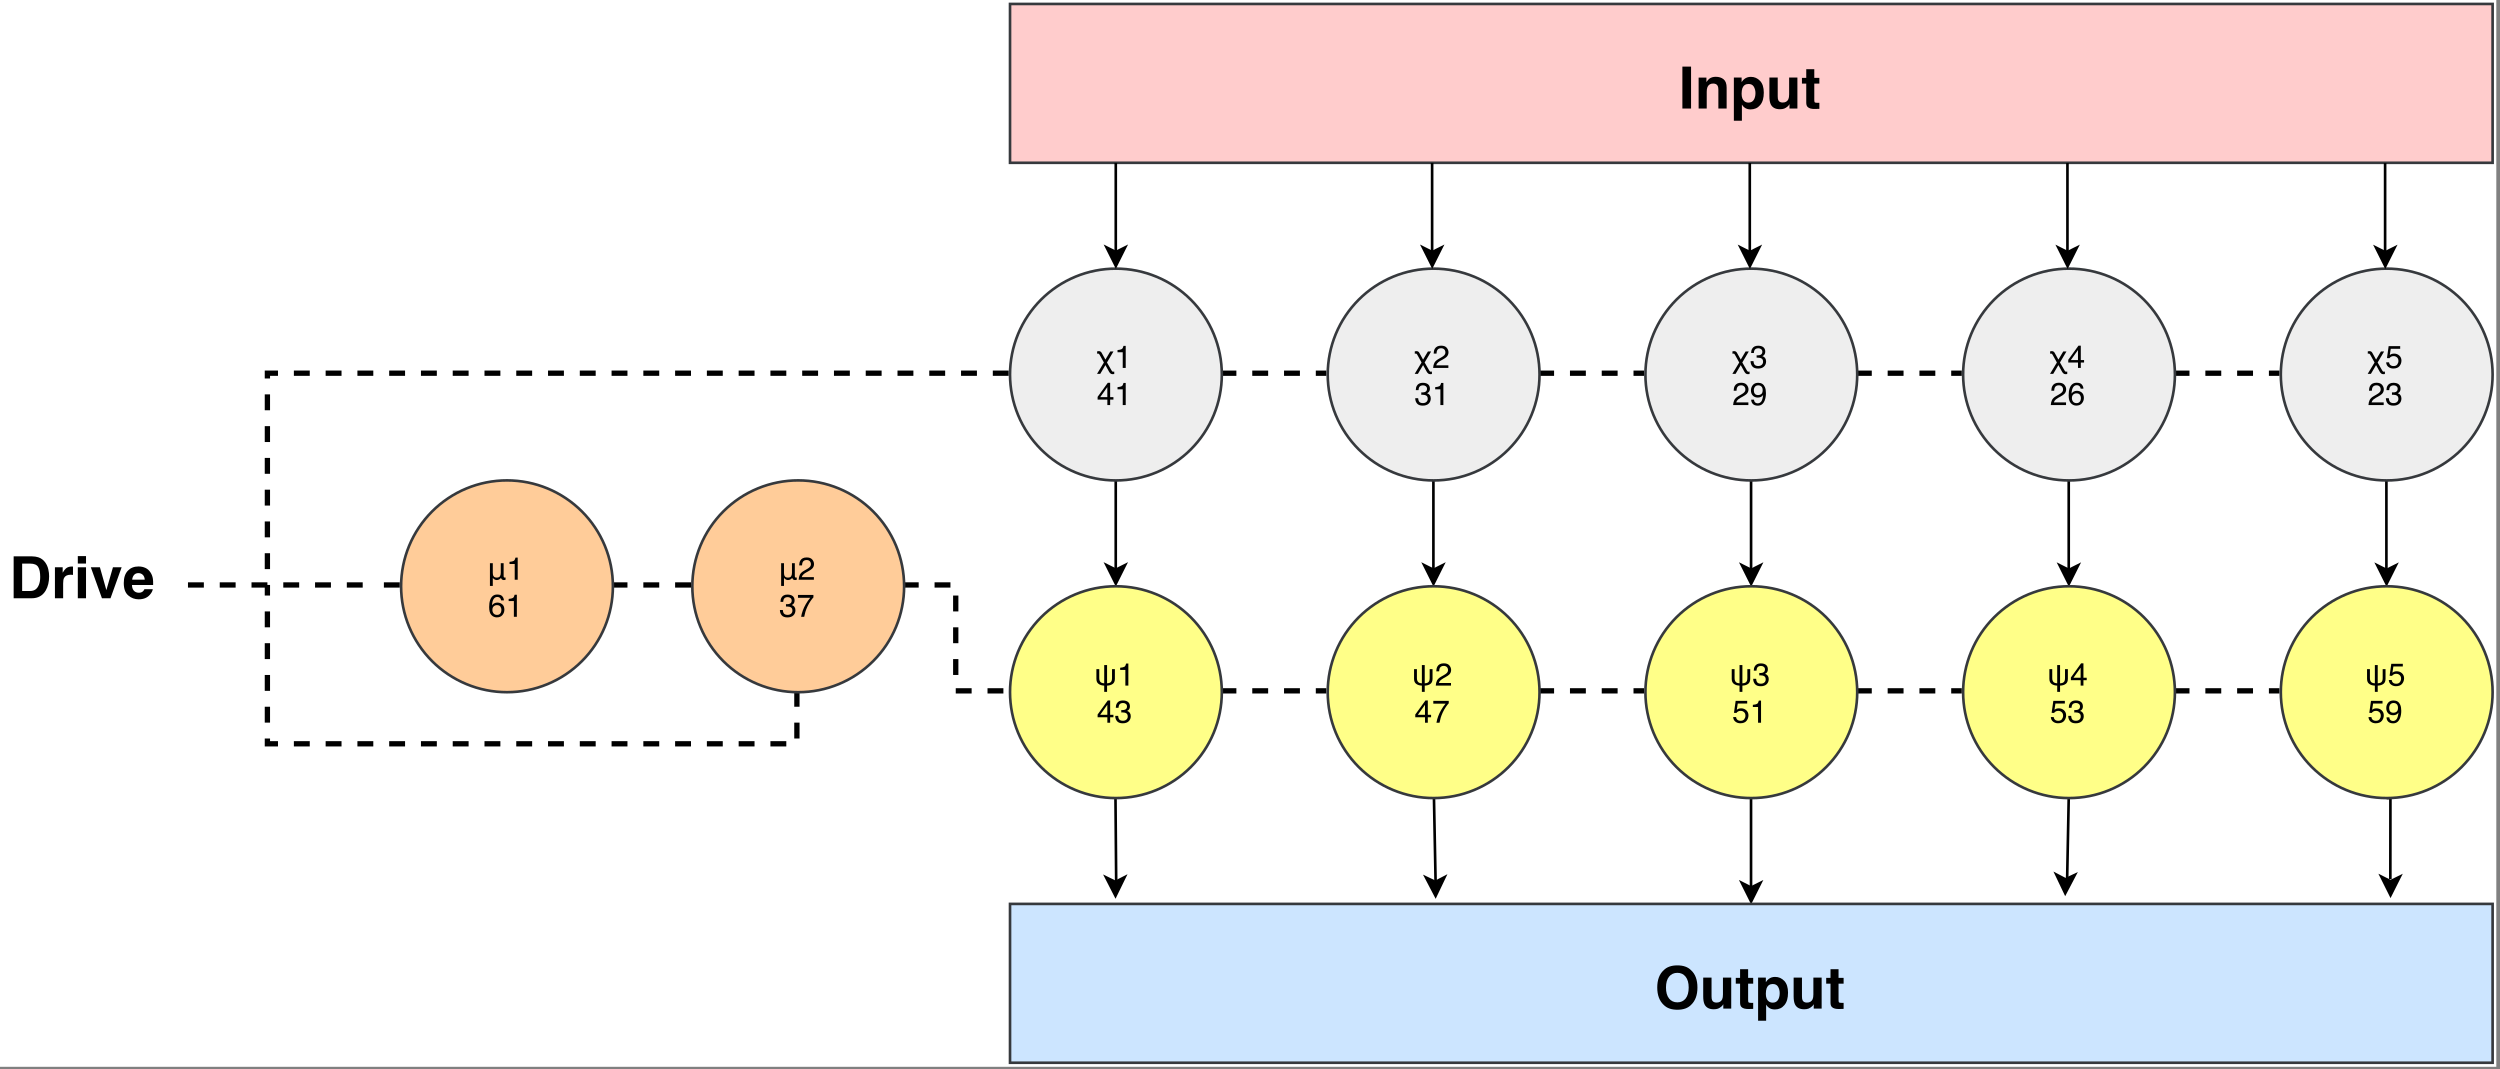 <?xml version="1.0" encoding="UTF-8" standalone="no"?>
<!DOCTYPE svg PUBLIC "-//W3C//DTD SVG 1.1//EN" "http://www.w3.org/Graphics/SVG/1.1/DTD/svg11.dtd">
<svg width="100%" height="100%" viewBox="0 0 678 290" version="1.1" xmlns="http://www.w3.org/2000/svg" xmlns:xlink="http://www.w3.org/1999/xlink" xml:space="preserve" xmlns:serif="http://www.serif.com/" style="fill-rule:evenodd;clip-rule:evenodd;">
    <rect x="0" y="0" width="678" height="290" fill="#808080" stroke="none"/>
    <g>
        <clipPath id="_clip1">
            <rect x="0" y="0" width="677" height="289.322"/>
        </clipPath>
        <g clip-path="url(#_clip1)">
            <g transform="matrix(0.718,0,0,-0.718,0,289.322)">
                <rect x="0" y="0" width="943" height="403" style="fill:white;"/>
            </g>
            <g transform="matrix(0.718,0,0,-0.718,0.359,44.87)">
                <rect x="381" y="1" width="560" height="60" style="fill:rgb(255,204,204);stroke:rgb(54,57,61);stroke-width:1px;"/>
            </g>
            <g transform="matrix(0,0.718,-0.718,0,444.62,-159.87)">
                <path d="M404.185,197.815L437.815,197.815" style="fill:none;fill-rule:nonzero;stroke:black;stroke-width:1px;stroke-miterlimit:10;"/>
            </g>
            <g transform="matrix(-0.321,-0.642,0.642,-0.321,298.828,495.511)">
                <path d="M417.87,214.815L425.696,214.815L422.565,217.163L422.565,221.076L417.87,214.815Z" style="fill-rule:nonzero;stroke:black;stroke-width:1px;stroke-miterlimit:10;"/>
            </g>
            <g transform="matrix(0.718,0,0,-0.718,0,254.862)">
                <path d="M381,213L375,213L375,215L381,215L381,213ZM369,213L363,213L363,215L369,215L369,213ZM357,213L351,213L351,215L357,215L357,213ZM345,213L339,213L339,215L345,215L345,213ZM333,213L327,213L327,215L333,215L333,213ZM321,213L315,213L315,215L321,215L321,213ZM309,213L303,213L303,215L309,215L309,213ZM297,213L291,213L291,215L297,215L297,213ZM285,213L279,213L279,215L285,215L285,213ZM273,213L267,213L267,215L273,215L273,213ZM261,213L255,213L255,215L261,215L261,213ZM249,213L243,213L243,215L249,215L249,213ZM237,213L231,213L231,215L237,215L237,213ZM225,213L219,213L219,215L225,215L225,213ZM213,213L207,213L207,215L213,215L213,213ZM201,213L195,213L195,215L201,215L201,213ZM189,213L183,213L183,215L189,215L189,213ZM177,213L171,213L171,215L177,215L177,213ZM165,213L159,213L159,215L165,215L165,213ZM153,213L147,213L147,215L153,215L153,213ZM141,213L135,213L135,215L141,215L141,213ZM129,213L123,213L123,215L129,215L129,213ZM117,213L111,213L111,215L117,215L117,213ZM105,213L101,213L101,214L102,214L102,212L100,212L100,215L105,215L105,213ZM102,206L102,200L100,200L100,206L102,206ZM102,194L102,188L100,188L100,194L102,194ZM102,182L102,176L100,176L100,182L102,182ZM102,170L102,164L100,164L100,170L102,170ZM102,158L102,152L100,152L100,158L102,158ZM102,146L102,140L100,140L100,146L102,146Z" style="fill-rule:nonzero;"/>
            </g>
            <g transform="matrix(0.718,0,0,-0.718,0,202.454)">
                <path d="M461,142L467,142L467,140L461,140M473,142L479,142L479,140L473,140M485,142L491,142L491,140L485,140M497,142L501,142L501,140L497,140" style="fill-rule:nonzero;"/>
            </g>
            <g transform="matrix(0.718,0,0,-0.718,0.359,202.813)">
                <path d="M461,141C461,139.69 460.936,138.383 460.807,137.079C460.679,135.776 460.487,134.481 460.231,133.196C459.976,131.912 459.658,130.642 459.278,129.389C458.897,128.135 458.456,126.903 457.955,125.693C457.454,124.482 456.894,123.3 456.277,122.144C455.659,120.989 454.987,119.866 454.259,118.777C453.531,117.688 452.751,116.637 451.92,115.624C451.089,114.612 450.211,113.642 449.284,112.716C448.358,111.789 447.388,110.911 446.376,110.08C445.363,109.249 444.312,108.469 443.223,107.741C442.133,107.013 441.011,106.341 439.856,105.723C438.7,105.106 437.518,104.546 436.307,104.045C435.097,103.544 433.865,103.103 432.611,102.722C431.358,102.342 430.088,102.024 428.804,101.769C427.519,101.513 426.224,101.321 424.921,101.193C423.617,101.064 422.31,101 421,101C419.69,101 418.383,101.064 417.079,101.193C415.776,101.321 414.481,101.513 413.196,101.769C411.911,102.024 410.642,102.342 409.389,102.722C408.135,103.103 406.903,103.544 405.693,104.045C404.482,104.546 403.299,105.106 402.144,105.723C400.989,106.341 399.866,107.013 398.777,107.741C397.688,108.469 396.637,109.249 395.624,110.08C394.612,110.911 393.642,111.789 392.716,112.716C391.789,113.642 390.911,114.612 390.08,115.624C389.249,116.637 388.469,117.688 387.741,118.777C387.013,119.866 386.341,120.989 385.723,122.144C385.106,123.3 384.546,124.482 384.045,125.693C383.543,126.903 383.103,128.135 382.722,129.389C382.342,130.642 382.024,131.912 381.769,133.196C381.513,134.481 381.321,135.776 381.193,137.079C381.064,138.383 381,139.69 381,141C381,142.31 381.064,143.617 381.193,144.921C381.321,146.224 381.513,147.519 381.769,148.804C382.024,150.089 382.342,151.358 382.722,152.611C383.103,153.865 383.543,155.097 384.045,156.307C384.546,157.518 385.106,158.701 385.723,159.856C386.341,161.011 387.013,162.134 387.741,163.223C388.469,164.312 389.248,165.363 390.08,166.376C390.911,167.388 391.789,168.358 392.716,169.284C393.642,170.211 394.612,171.089 395.624,171.92C396.637,172.752 397.688,173.531 398.777,174.259C399.866,174.987 400.989,175.659 402.144,176.277C403.299,176.894 404.482,177.454 405.693,177.955C406.903,178.457 408.135,178.897 409.389,179.278C410.642,179.658 411.911,179.976 413.196,180.231C414.481,180.487 415.776,180.679 417.079,180.807C418.383,180.936 419.69,181 421,181C422.31,181 423.617,180.936 424.921,180.807C426.224,180.679 427.519,180.487 428.804,180.231C430.088,179.976 431.358,179.658 432.611,179.278C433.865,178.897 435.097,178.457 436.307,177.955C437.518,177.454 438.7,176.894 439.856,176.277C441.011,175.659 442.133,174.987 443.223,174.259C444.312,173.531 445.363,172.752 446.376,171.92C447.388,171.089 448.358,170.211 449.284,169.284C450.211,168.358 451.089,167.388 451.92,166.376C452.751,165.363 453.531,164.312 454.259,163.223C454.987,162.134 455.659,161.011 456.277,159.856C456.894,158.701 457.454,157.518 457.955,156.307C458.456,155.097 458.897,153.865 459.278,152.611C459.658,151.358 459.976,150.089 460.231,148.804C460.487,147.519 460.679,146.224 460.807,144.921C460.936,143.617 461,142.31 461,141Z" style="fill:rgb(238,238,238);fill-rule:nonzero;stroke:rgb(54,57,61);stroke-width:1px;"/>
            </g>
            <g transform="matrix(0,0.718,-0.718,0,530.77,-246.021)">
                <path d="M524.185,197.815L557.815,197.815" style="fill:none;fill-rule:nonzero;stroke:black;stroke-width:1px;stroke-miterlimit:10;"/>
            </g>
            <g transform="matrix(-0.321,-0.642,0.642,-0.321,423.506,572.566)">
                <path d="M537.87,214.815L545.696,214.815L542.565,217.163L542.565,221.076L537.87,214.815Z" style="fill-rule:nonzero;stroke:black;stroke-width:1px;stroke-miterlimit:10;"/>
            </g>
            <g transform="matrix(0.718,0,0,-0.718,0,202.454)">
                <path d="M581,142L587,142L587,140L581,140M593,142L599,142L599,140L593,140M605,142L611,142L611,140L605,140M617,142L621,142L621,140L617,140" style="fill-rule:nonzero;"/>
            </g>
            <g transform="matrix(0.718,0,0,-0.718,0.359,202.813)">
                <path d="M581,141C581,139.69 580.936,138.383 580.807,137.079C580.679,135.776 580.487,134.481 580.231,133.196C579.976,131.912 579.658,130.642 579.278,129.389C578.897,128.135 578.456,126.903 577.955,125.693C577.454,124.482 576.894,123.3 576.277,122.144C575.659,120.989 574.987,119.866 574.259,118.777C573.531,117.688 572.751,116.637 571.92,115.624C571.089,114.612 570.211,113.642 569.284,112.716C568.358,111.789 567.388,110.911 566.376,110.08C565.363,109.249 564.312,108.469 563.223,107.741C562.133,107.013 561.011,106.341 559.856,105.723C558.7,105.106 557.518,104.546 556.307,104.045C555.097,103.544 553.865,103.103 552.611,102.722C551.358,102.342 550.088,102.024 548.804,101.769C547.519,101.513 546.224,101.321 544.921,101.193C543.617,101.064 542.31,101 541,101C539.69,101 538.383,101.064 537.079,101.193C535.776,101.321 534.481,101.513 533.196,101.769C531.911,102.024 530.642,102.342 529.389,102.722C528.135,103.103 526.903,103.544 525.693,104.045C524.482,104.546 523.3,105.106 522.144,105.723C520.989,106.341 519.866,107.013 518.777,107.741C517.688,108.469 516.637,109.249 515.624,110.08C514.612,110.911 513.642,111.789 512.716,112.716C511.789,113.642 510.911,114.612 510.08,115.624C509.248,116.637 508.469,117.688 507.741,118.777C507.013,119.866 506.341,120.989 505.723,122.144C505.106,123.3 504.546,124.482 504.045,125.693C503.543,126.903 503.103,128.135 502.722,129.389C502.342,130.642 502.024,131.912 501.769,133.196C501.513,134.481 501.321,135.776 501.193,137.079C501.064,138.383 501,139.69 501,141C501,142.31 501.064,143.617 501.193,144.921C501.321,146.224 501.513,147.519 501.769,148.804C502.024,150.089 502.342,151.358 502.722,152.611C503.103,153.865 503.543,155.097 504.045,156.307C504.546,157.518 505.106,158.701 505.723,159.856C506.341,161.011 507.013,162.134 507.741,163.223C508.469,164.312 509.248,165.363 510.08,166.376C510.911,167.388 511.789,168.358 512.716,169.284C513.642,170.211 514.612,171.089 515.624,171.92C516.637,172.752 517.688,173.531 518.777,174.259C519.866,174.987 520.989,175.659 522.144,176.277C523.299,176.894 524.482,177.454 525.693,177.955C526.903,178.457 528.135,178.897 529.389,179.278C530.642,179.658 531.911,179.976 533.196,180.231C534.481,180.487 535.776,180.679 537.079,180.807C538.383,180.936 539.69,181 541,181C542.31,181 543.617,180.936 544.921,180.807C546.224,180.679 547.519,180.487 548.804,180.231C550.088,179.976 551.358,179.658 552.611,179.278C553.865,178.897 555.097,178.457 556.307,177.955C557.518,177.454 558.701,176.894 559.856,176.277C561.011,175.659 562.133,174.987 563.223,174.259C564.312,173.531 565.363,172.752 566.376,171.92C567.388,171.089 568.358,170.211 569.284,169.284C570.211,168.358 571.089,167.388 571.92,166.376C572.751,165.363 573.531,164.312 574.259,163.223C574.987,162.134 575.659,161.011 576.277,159.856C576.894,158.701 577.454,157.518 577.955,156.307C578.456,155.097 578.897,153.865 579.278,152.611C579.658,151.358 579.976,150.089 580.231,148.804C580.487,147.519 580.679,146.224 580.807,144.921C580.936,143.617 581,142.31 581,141Z" style="fill:rgb(238,238,238);fill-rule:nonzero;stroke:rgb(54,57,61);stroke-width:1px;"/>
            </g>
            <g transform="matrix(0,0.718,-0.718,0,616.921,-332.172)">
                <path d="M644.185,197.815L677.815,197.815" style="fill:none;fill-rule:nonzero;stroke:black;stroke-width:1px;stroke-miterlimit:10;"/>
            </g>
            <g transform="matrix(-0.321,-0.642,0.642,-0.321,548.185,649.622)">
                <path d="M657.87,214.815L665.696,214.815L662.565,217.163L662.565,221.076L657.87,214.815Z" style="fill-rule:nonzero;stroke:black;stroke-width:1px;stroke-miterlimit:10;"/>
            </g>
            <g transform="matrix(0.718,0,0,-0.718,0,202.454)">
                <path d="M701,142L707,142L707,140L701,140M713,142L719,142L719,140L713,140M725,142L731,142L731,140L725,140M737,142L741,142L741,140L737,140" style="fill-rule:nonzero;"/>
            </g>
            <g transform="matrix(0.718,0,0,-0.718,0.359,202.813)">
                <path d="M701,141C701,139.69 700.936,138.383 700.807,137.079C700.679,135.776 700.487,134.481 700.231,133.196C699.976,131.912 699.658,130.642 699.278,129.389C698.897,128.135 698.456,126.903 697.955,125.693C697.454,124.482 696.894,123.3 696.277,122.144C695.659,120.989 694.987,119.866 694.259,118.777C693.531,117.688 692.751,116.637 691.92,115.624C691.089,114.612 690.211,113.642 689.284,112.716C688.358,111.789 687.388,110.911 686.376,110.08C685.363,109.249 684.312,108.469 683.223,107.741C682.134,107.013 681.011,106.341 679.856,105.723C678.701,105.106 677.518,104.546 676.307,104.045C675.097,103.544 673.865,103.103 672.611,102.722C671.358,102.342 670.088,102.024 668.804,101.769C667.519,101.513 666.224,101.321 664.921,101.193C663.617,101.064 662.31,101 661,101C659.69,101 658.383,101.064 657.079,101.193C655.776,101.321 654.481,101.513 653.196,101.769C651.911,102.024 650.642,102.342 649.389,102.722C648.135,103.103 646.903,103.544 645.693,104.045C644.482,104.546 643.299,105.106 642.144,105.723C640.989,106.341 639.866,107.013 638.777,107.741C637.688,108.469 636.637,109.249 635.624,110.08C634.612,110.911 633.642,111.789 632.716,112.716C631.789,113.642 630.911,114.612 630.08,115.624C629.248,116.637 628.469,117.688 627.741,118.777C627.013,119.866 626.341,120.989 625.723,122.144C625.106,123.3 624.546,124.482 624.045,125.693C623.543,126.903 623.103,128.135 622.722,129.389C622.342,130.642 622.024,131.912 621.769,133.196C621.513,134.481 621.321,135.776 621.193,137.079C621.064,138.383 621,139.69 621,141C621,142.31 621.064,143.617 621.193,144.921C621.321,146.224 621.513,147.519 621.769,148.804C622.024,150.089 622.342,151.358 622.722,152.611C623.103,153.865 623.543,155.097 624.045,156.307C624.546,157.518 625.106,158.701 625.723,159.856C626.341,161.011 627.013,162.134 627.741,163.223C628.469,164.312 629.248,165.363 630.08,166.376C630.911,167.388 631.789,168.358 632.716,169.284C633.642,170.211 634.612,171.089 635.624,171.92C636.637,172.752 637.688,173.531 638.777,174.259C639.866,174.987 640.989,175.659 642.144,176.277C643.299,176.894 644.482,177.454 645.693,177.955C646.903,178.457 648.135,178.897 649.389,179.278C650.642,179.658 651.911,179.976 653.196,180.231C654.481,180.487 655.776,180.679 657.079,180.807C658.383,180.936 659.69,181 661,181C662.31,181 663.617,180.936 664.921,180.807C666.224,180.679 667.519,180.487 668.804,180.231C670.088,179.976 671.358,179.658 672.611,179.278C673.865,178.897 675.097,178.457 676.307,177.955C677.518,177.454 678.701,176.894 679.856,176.277C681.011,175.659 682.133,174.987 683.223,174.259C684.312,173.531 685.363,172.752 686.376,171.92C687.388,171.089 688.358,170.211 689.284,169.284C690.211,168.358 691.089,167.388 691.92,166.376C692.751,165.363 693.531,164.312 694.259,163.223C694.987,162.134 695.659,161.011 696.277,159.856C696.894,158.701 697.454,157.518 697.955,156.307C698.456,155.097 698.897,153.865 699.278,152.611C699.658,151.358 699.976,150.089 700.231,148.804C700.487,147.519 700.679,146.224 700.807,144.921C700.936,143.617 701,142.31 701,141Z" style="fill:rgb(238,238,238);fill-rule:nonzero;stroke:rgb(54,57,61);stroke-width:1px;"/>
            </g>
            <g transform="matrix(0,0.718,-0.718,0,703.071,-418.322)">
                <path d="M764.185,197.815L797.815,197.815" style="fill:none;fill-rule:nonzero;stroke:black;stroke-width:1px;stroke-miterlimit:10;"/>
            </g>
            <g transform="matrix(-0.321,-0.642,0.642,-0.321,672.863,726.677)">
                <path d="M777.87,214.815L785.696,214.815L782.565,217.163L782.565,221.076L777.87,214.815Z" style="fill-rule:nonzero;stroke:black;stroke-width:1px;stroke-miterlimit:10;"/>
            </g>
            <g transform="matrix(0.718,0,0,-0.718,0,202.454)">
                <path d="M821,142L827,142L827,140L821,140M833,142L839,142L839,140L833,140M845,142L851,142L851,140L845,140M857,142L861,142L861,140L857,140" style="fill-rule:nonzero;"/>
            </g>
            <g transform="matrix(0.718,0,0,-0.718,0.359,202.813)">
                <path d="M821,141C821,139.69 820.936,138.383 820.807,137.079C820.679,135.776 820.487,134.481 820.231,133.196C819.976,131.912 819.658,130.642 819.278,129.389C818.897,128.135 818.456,126.903 817.955,125.693C817.454,124.482 816.894,123.3 816.277,122.144C815.659,120.989 814.987,119.866 814.259,118.777C813.531,117.688 812.751,116.637 811.92,115.624C811.089,114.612 810.211,113.642 809.284,112.716C808.358,111.789 807.388,110.911 806.376,110.08C805.363,109.249 804.312,108.469 803.223,107.741C802.133,107.013 801.011,106.341 799.856,105.723C798.701,105.106 797.518,104.546 796.307,104.045C795.097,103.544 793.865,103.103 792.611,102.722C791.358,102.342 790.088,102.024 788.804,101.769C787.519,101.513 786.224,101.321 784.921,101.193C783.617,101.064 782.31,101 781,101C779.69,101 778.383,101.064 777.079,101.193C775.776,101.321 774.481,101.513 773.196,101.769C771.911,102.024 770.642,102.342 769.389,102.722C768.135,103.103 766.903,103.544 765.693,104.045C764.482,104.546 763.299,105.106 762.144,105.723C760.989,106.341 759.866,107.013 758.777,107.741C757.688,108.469 756.637,109.249 755.624,110.08C754.612,110.911 753.642,111.789 752.716,112.716C751.789,113.642 750.911,114.612 750.079,115.624C749.248,116.637 748.469,117.688 747.741,118.777C747.013,119.866 746.341,120.989 745.723,122.144C745.106,123.3 744.546,124.482 744.045,125.693C743.543,126.903 743.103,128.135 742.722,129.389C742.342,130.642 742.024,131.912 741.768,133.196C741.513,134.481 741.321,135.776 741.193,137.079C741.064,138.383 741,139.69 741,141C741,142.31 741.064,143.617 741.193,144.921C741.321,146.224 741.513,147.519 741.768,148.804C742.024,150.089 742.342,151.358 742.722,152.611C743.103,153.865 743.543,155.097 744.045,156.307C744.546,157.518 745.106,158.701 745.723,159.856C746.341,161.011 747.013,162.134 747.741,163.223C748.469,164.312 749.248,165.363 750.079,166.376C750.911,167.388 751.789,168.358 752.716,169.284C753.642,170.211 754.612,171.089 755.624,171.92C756.637,172.752 757.688,173.531 758.777,174.259C759.866,174.987 760.989,175.659 762.144,176.277C763.299,176.894 764.482,177.454 765.693,177.955C766.903,178.457 768.135,178.897 769.389,179.278C770.642,179.658 771.911,179.976 773.196,180.231C774.481,180.487 775.776,180.679 777.079,180.807C778.383,180.936 779.69,181 781,181C782.31,181 783.617,180.936 784.921,180.807C786.224,180.679 787.519,180.487 788.804,180.231C790.088,179.976 791.358,179.658 792.611,179.278C793.865,178.897 795.097,178.457 796.307,177.955C797.518,177.454 798.7,176.894 799.856,176.277C801.011,175.659 802.133,174.987 803.223,174.259C804.312,173.531 805.363,172.752 806.376,171.92C807.388,171.089 808.358,170.211 809.284,169.284C810.211,168.358 811.089,167.388 811.92,166.376C812.752,165.363 813.531,164.312 814.259,163.223C814.987,162.134 815.659,161.011 816.277,159.856C816.894,158.701 817.454,157.518 817.955,156.307C818.456,155.097 818.897,153.865 819.278,152.611C819.658,151.358 819.976,150.089 820.231,148.804C820.487,147.519 820.679,146.224 820.807,144.921C820.936,143.617 821,142.31 821,141Z" style="fill:rgb(238,238,238);fill-rule:nonzero;stroke:rgb(54,57,61);stroke-width:1px;"/>
            </g>
            <g transform="matrix(0,0.718,-0.718,0,789.222,-504.473)">
                <path d="M884.185,197.815L917.815,197.815" style="fill:none;fill-rule:nonzero;stroke:black;stroke-width:1px;stroke-miterlimit:10;"/>
            </g>
            <g transform="matrix(-0.321,-0.642,0.642,-0.321,797.541,803.732)">
                <path d="M897.87,214.815L905.696,214.815L902.565,217.163L902.565,221.076L897.87,214.815Z" style="fill-rule:nonzero;stroke:black;stroke-width:1px;stroke-miterlimit:10;"/>
            </g>
            <g transform="matrix(0.718,0,0,-0.718,0.359,202.813)">
                <path d="M941,141C941,139.69 940.936,138.383 940.807,137.079C940.679,135.776 940.487,134.481 940.231,133.196C939.976,131.912 939.658,130.642 939.278,129.389C938.897,128.135 938.456,126.903 937.955,125.693C937.454,124.482 936.894,123.3 936.277,122.144C935.659,120.989 934.987,119.866 934.259,118.777C933.531,117.688 932.752,116.637 931.92,115.624C931.089,114.612 930.211,113.642 929.284,112.716C928.358,111.789 927.388,110.911 926.376,110.08C925.363,109.249 924.312,108.469 923.223,107.741C922.133,107.013 921.011,106.341 919.856,105.723C918.701,105.106 917.518,104.546 916.307,104.045C915.097,103.544 913.865,103.103 912.611,102.722C911.358,102.342 910.088,102.024 908.804,101.769C907.519,101.513 906.224,101.321 904.921,101.193C903.617,101.064 902.31,101 901,101C899.69,101 898.383,101.064 897.079,101.193C895.776,101.321 894.481,101.513 893.196,101.769C891.911,102.024 890.642,102.342 889.389,102.722C888.135,103.103 886.903,103.544 885.693,104.045C884.482,104.546 883.299,105.106 882.144,105.723C880.989,106.341 879.866,107.013 878.777,107.741C877.688,108.469 876.637,109.249 875.624,110.08C874.612,110.911 873.642,111.789 872.716,112.716C871.789,113.642 870.911,114.612 870.08,115.624C869.248,116.637 868.469,117.688 867.741,118.777C867.013,119.866 866.341,120.989 865.723,122.144C865.106,123.3 864.546,124.482 864.045,125.693C863.543,126.903 863.103,128.135 862.722,129.389C862.342,130.642 862.024,131.912 861.768,133.196C861.513,134.481 861.321,135.776 861.193,137.079C861.064,138.383 861,139.69 861,141C861,142.31 861.064,143.617 861.193,144.921C861.321,146.224 861.513,147.519 861.768,148.804C862.024,150.089 862.342,151.358 862.722,152.611C863.103,153.865 863.543,155.097 864.045,156.307C864.546,157.518 865.106,158.701 865.723,159.856C866.341,161.011 867.013,162.134 867.741,163.223C868.469,164.312 869.248,165.363 870.08,166.376C870.911,167.388 871.789,168.358 872.716,169.284C873.642,170.211 874.612,171.089 875.624,171.92C876.637,172.752 877.688,173.531 878.777,174.259C879.866,174.987 880.989,175.659 882.144,176.277C883.299,176.894 884.482,177.454 885.693,177.955C886.903,178.457 888.135,178.897 889.389,179.278C890.642,179.658 891.911,179.976 893.196,180.231C894.481,180.487 895.776,180.679 897.079,180.807C898.383,180.936 899.69,181 901,181C902.31,181 903.617,180.936 904.921,180.807C906.224,180.679 907.519,180.487 908.804,180.231C910.088,179.976 911.358,179.658 912.611,179.278C913.865,178.897 915.097,178.457 916.307,177.955C917.518,177.454 918.701,176.894 919.856,176.277C921.011,175.659 922.133,174.987 923.223,174.259C924.312,173.531 925.363,172.752 926.376,171.92C927.388,171.089 928.358,170.211 929.284,169.284C930.211,168.358 931.089,167.388 931.92,166.376C932.752,165.363 933.531,164.312 934.259,163.223C934.987,162.134 935.659,161.011 936.277,159.856C936.894,158.701 937.454,157.518 937.955,156.307C938.456,155.097 938.897,153.865 939.278,152.611C939.658,151.358 939.976,150.089 940.231,148.804C940.487,147.519 940.679,146.224 940.807,144.921C940.936,143.617 941,142.31 941,141Z" style="fill:rgb(238,238,238);fill-rule:nonzero;stroke:rgb(54,57,61);stroke-width:1px;"/>
            </g>
            <g transform="matrix(0.006,0.718,-0.718,0.006,527.569,-76.457)">
                <path d="M405.309,316.825L436.961,316.825" style="fill:none;fill-rule:nonzero;stroke:black;stroke-width:1px;stroke-miterlimit:10;"/>
            </g>
            <g transform="matrix(-0.327,-0.639,0.639,-0.327,226.555,618.944)">
                <path d="M418.092,332.84L425.919,332.84L422.786,335.192L422.788,339.101L418.092,332.84Z" style="fill-rule:nonzero;stroke:black;stroke-width:1px;stroke-miterlimit:10;"/>
            </g>
            <g transform="matrix(0.718,0,0,-0.718,0,374.755)">
                <path d="M461,262L467,262L467,260L461,260M473,262L479,262L479,260L473,260M485,262L491,262L491,260L485,260M497,262L501,262L501,260L497,260" style="fill-rule:nonzero;"/>
            </g>
            <g transform="matrix(0.718,0,0,-0.718,0.359,375.114)">
                <path d="M461,261C461,259.69 460.936,258.383 460.807,257.079C460.679,255.776 460.487,254.481 460.231,253.196C459.976,251.912 459.658,250.642 459.278,249.389C458.897,248.135 458.456,246.903 457.955,245.693C457.454,244.482 456.894,243.3 456.277,242.144C455.659,240.989 454.987,239.866 454.259,238.777C453.531,237.688 452.751,236.637 451.92,235.624C451.089,234.612 450.211,233.642 449.284,232.716C448.358,231.789 447.388,230.911 446.376,230.08C445.363,229.249 444.312,228.469 443.223,227.741C442.133,227.013 441.011,226.341 439.856,225.723C438.7,225.106 437.518,224.546 436.307,224.045C435.097,223.543 433.865,223.103 432.611,222.722C431.358,222.342 430.088,222.024 428.804,221.769C427.519,221.513 426.224,221.321 424.921,221.193C423.617,221.064 422.31,221 421,221C419.69,221 418.383,221.064 417.079,221.193C415.776,221.321 414.481,221.513 413.196,221.769C411.911,222.024 410.642,222.342 409.389,222.722C408.135,223.103 406.903,223.543 405.693,224.045C404.482,224.546 403.299,225.106 402.144,225.723C400.989,226.341 399.866,227.013 398.777,227.741C397.688,228.469 396.637,229.249 395.624,230.08C394.612,230.911 393.642,231.789 392.716,232.716C391.789,233.642 390.911,234.612 390.08,235.624C389.249,236.637 388.469,237.688 387.741,238.777C387.013,239.866 386.341,240.989 385.723,242.144C385.106,243.3 384.546,244.482 384.045,245.693C383.543,246.903 383.103,248.135 382.722,249.389C382.342,250.642 382.024,251.912 381.769,253.196C381.513,254.481 381.321,255.776 381.193,257.079C381.064,258.383 381,259.69 381,261C381,262.31 381.064,263.617 381.193,264.921C381.321,266.224 381.513,267.519 381.769,268.804C382.024,270.089 382.342,271.358 382.722,272.611C383.103,273.865 383.543,275.097 384.045,276.307C384.546,277.518 385.106,278.701 385.723,279.856C386.341,281.011 387.013,282.134 387.741,283.223C388.469,284.312 389.248,285.363 390.08,286.376C390.911,287.388 391.789,288.358 392.716,289.284C393.642,290.211 394.612,291.089 395.624,291.92C396.637,292.752 397.688,293.531 398.777,294.259C399.866,294.987 400.989,295.659 402.144,296.277C403.299,296.894 404.482,297.454 405.693,297.955C406.903,298.457 408.135,298.897 409.389,299.278C410.642,299.658 411.911,299.976 413.196,300.231C414.481,300.487 415.776,300.679 417.079,300.807C418.383,300.936 419.69,301 421,301C422.31,301 423.617,300.936 424.921,300.807C426.224,300.679 427.519,300.487 428.804,300.231C430.088,299.976 431.358,299.658 432.611,299.278C433.865,298.897 435.097,298.457 436.307,297.955C437.518,297.454 438.7,296.894 439.856,296.277C441.011,295.659 442.133,294.987 443.223,294.259C444.312,293.531 445.363,292.752 446.376,291.92C447.388,291.089 448.358,290.211 449.284,289.284C450.211,288.358 451.089,287.388 451.92,286.376C452.751,285.363 453.531,284.312 454.259,283.223C454.987,282.134 455.659,281.011 456.277,279.856C456.894,278.701 457.454,277.518 457.955,276.307C458.456,275.097 458.897,273.865 459.278,272.611C459.658,271.358 459.976,270.089 460.231,268.804C460.487,267.519 460.679,266.224 460.807,264.921C460.936,263.617 461,262.31 461,261Z" style="fill:rgb(255,255,136);fill-rule:nonzero;stroke:rgb(54,57,61);stroke-width:1px;"/>
            </g>
            <g transform="matrix(0.014,0.718,-0.718,0.014,609.019,-165.038)">
                <path d="M525.472,316.825L557.128,316.825" style="fill:none;fill-rule:nonzero;stroke:black;stroke-width:1px;stroke-miterlimit:10;"/>
            </g>
            <g transform="matrix(-0.333,-0.636,0.636,-0.333,356.927,696.211)">
                <path d="M538.383,332.847L546.206,332.847L543.08,335.195L543.073,339.108L538.383,332.847Z" style="fill-rule:nonzero;stroke:black;stroke-width:1px;stroke-miterlimit:10;"/>
            </g>
            <g transform="matrix(0.718,0,0,-0.718,0,374.755)">
                <path d="M581,262L587,262L587,260L581,260M593,262L599,262L599,260L593,260M605,262L611,262L611,260L605,260M617,262L621,262L621,260L617,260" style="fill-rule:nonzero;"/>
            </g>
            <g transform="matrix(0.718,0,0,-0.718,0.359,375.114)">
                <path d="M581,261C581,259.69 580.936,258.383 580.807,257.079C580.679,255.776 580.487,254.481 580.231,253.196C579.976,251.912 579.658,250.642 579.278,249.389C578.897,248.135 578.456,246.903 577.955,245.693C577.454,244.482 576.894,243.3 576.277,242.144C575.659,240.989 574.987,239.866 574.259,238.777C573.531,237.688 572.751,236.637 571.92,235.624C571.089,234.612 570.211,233.642 569.284,232.716C568.358,231.789 567.388,230.911 566.376,230.08C565.363,229.249 564.312,228.469 563.223,227.741C562.133,227.013 561.011,226.341 559.856,225.723C558.7,225.106 557.518,224.546 556.307,224.045C555.097,223.543 553.865,223.103 552.611,222.722C551.358,222.342 550.088,222.024 548.804,221.769C547.519,221.513 546.224,221.321 544.921,221.193C543.617,221.064 542.31,221 541,221C539.69,221 538.383,221.064 537.079,221.193C535.776,221.321 534.481,221.513 533.196,221.769C531.911,222.024 530.642,222.342 529.389,222.722C528.135,223.103 526.903,223.543 525.693,224.045C524.482,224.546 523.3,225.106 522.144,225.723C520.989,226.341 519.866,227.013 518.777,227.741C517.688,228.469 516.637,229.249 515.624,230.08C514.612,230.911 513.642,231.789 512.716,232.716C511.789,233.642 510.911,234.612 510.08,235.624C509.248,236.637 508.469,237.688 507.741,238.777C507.013,239.866 506.341,240.989 505.723,242.144C505.106,243.3 504.546,244.482 504.045,245.693C503.543,246.903 503.103,248.135 502.722,249.389C502.342,250.642 502.024,251.912 501.769,253.196C501.513,254.481 501.321,255.776 501.193,257.079C501.064,258.383 501,259.69 501,261C501,262.31 501.064,263.617 501.193,264.921C501.321,266.224 501.513,267.519 501.769,268.804C502.024,270.089 502.342,271.358 502.722,272.611C503.103,273.865 503.543,275.097 504.045,276.307C504.546,277.518 505.106,278.701 505.723,279.856C506.341,281.011 507.013,282.134 507.741,283.223C508.469,284.312 509.248,285.363 510.08,286.376C510.911,287.388 511.789,288.358 512.716,289.284C513.642,290.211 514.612,291.089 515.624,291.92C516.637,292.752 517.688,293.531 518.777,294.259C519.866,294.987 520.989,295.659 522.144,296.277C523.299,296.894 524.482,297.454 525.693,297.955C526.903,298.457 528.135,298.897 529.389,299.278C530.642,299.658 531.911,299.976 533.196,300.231C534.481,300.487 535.776,300.679 537.079,300.807C538.383,300.936 539.69,301 541,301C542.31,301 543.617,300.936 544.921,300.807C546.224,300.679 547.519,300.487 548.804,300.231C550.088,299.976 551.358,299.658 552.611,299.278C553.865,298.897 555.097,298.457 556.307,297.955C557.518,297.454 558.701,296.894 559.856,296.277C561.011,295.659 562.133,294.987 563.223,294.259C564.312,293.531 565.363,292.752 566.376,291.92C567.388,291.089 568.358,290.211 569.284,289.284C570.211,288.358 571.089,287.388 571.92,286.376C572.751,285.363 573.531,284.312 574.259,283.223C574.987,282.134 575.659,281.011 576.277,279.856C576.894,278.701 577.454,277.518 577.955,276.307C578.456,275.097 578.897,273.865 579.278,272.611C579.658,271.358 579.976,270.089 580.231,268.804C580.487,267.519 580.679,266.224 580.807,264.921C580.936,263.617 581,262.31 581,261Z" style="fill:rgb(255,255,136);fill-rule:nonzero;stroke:rgb(54,57,61);stroke-width:1px;"/>
            </g>
            <g transform="matrix(0,0.718,-0.718,0,703.071,-246.021)">
                <path d="M644.185,317.815L677.815,317.815" style="fill:none;fill-rule:nonzero;stroke:black;stroke-width:1px;stroke-miterlimit:10;"/>
            </g>
            <g transform="matrix(-0.321,-0.642,0.642,-0.321,471.129,774.3)">
                <path d="M657.87,334.815L665.696,334.815L662.565,337.163L662.565,341.076L657.87,334.815Z" style="fill-rule:nonzero;stroke:black;stroke-width:1px;stroke-miterlimit:10;"/>
            </g>
            <g transform="matrix(0.718,0,0,-0.718,0,374.755)">
                <path d="M701,262L707,262L707,260L701,260M713,262L719,262L719,260L713,260M725,262L731,262L731,260L725,260M737,262L741,262L741,260L737,260" style="fill-rule:nonzero;"/>
            </g>
            <g transform="matrix(0.718,0,0,-0.718,0.359,375.114)">
                <path d="M701,261C701,259.69 700.936,258.383 700.807,257.079C700.679,255.776 700.487,254.481 700.231,253.196C699.976,251.912 699.658,250.642 699.278,249.389C698.897,248.135 698.456,246.903 697.955,245.693C697.454,244.482 696.894,243.3 696.277,242.144C695.659,240.989 694.987,239.866 694.259,238.777C693.531,237.688 692.751,236.637 691.92,235.624C691.089,234.612 690.211,233.642 689.284,232.716C688.358,231.789 687.388,230.911 686.376,230.08C685.363,229.249 684.312,228.469 683.223,227.741C682.134,227.013 681.011,226.341 679.856,225.723C678.701,225.106 677.518,224.546 676.307,224.045C675.097,223.543 673.865,223.103 672.611,222.722C671.358,222.342 670.088,222.024 668.804,221.769C667.519,221.513 666.224,221.321 664.921,221.193C663.617,221.064 662.31,221 661,221C659.69,221 658.383,221.064 657.079,221.193C655.776,221.321 654.481,221.513 653.196,221.769C651.911,222.024 650.642,222.342 649.389,222.722C648.135,223.103 646.903,223.543 645.693,224.045C644.482,224.546 643.299,225.106 642.144,225.723C640.989,226.341 639.866,227.013 638.777,227.741C637.688,228.469 636.637,229.249 635.624,230.08C634.612,230.911 633.642,231.789 632.716,232.716C631.789,233.642 630.911,234.612 630.08,235.624C629.248,236.637 628.469,237.688 627.741,238.777C627.013,239.866 626.341,240.989 625.723,242.144C625.106,243.3 624.546,244.482 624.045,245.693C623.543,246.903 623.103,248.135 622.722,249.389C622.342,250.642 622.024,251.912 621.769,253.196C621.513,254.481 621.321,255.776 621.193,257.079C621.064,258.383 621,259.69 621,261C621,262.31 621.064,263.617 621.193,264.921C621.321,266.224 621.513,267.519 621.769,268.804C622.024,270.089 622.342,271.358 622.722,272.611C623.103,273.865 623.543,275.097 624.045,276.307C624.546,277.518 625.106,278.701 625.723,279.856C626.341,281.011 627.013,282.134 627.741,283.223C628.469,284.312 629.248,285.363 630.08,286.376C630.911,287.388 631.789,288.358 632.716,289.284C633.642,290.211 634.612,291.089 635.624,291.92C636.637,292.752 637.688,293.531 638.777,294.259C639.866,294.987 640.989,295.659 642.144,296.277C643.299,296.894 644.482,297.454 645.693,297.955C646.903,298.457 648.135,298.897 649.389,299.278C650.642,299.658 651.911,299.976 653.196,300.231C654.481,300.487 655.776,300.679 657.079,300.807C658.383,300.936 659.69,301 661,301C662.31,301 663.617,300.936 664.921,300.807C666.224,300.679 667.519,300.487 668.804,300.231C670.088,299.976 671.358,299.658 672.611,299.278C673.865,298.897 675.097,298.457 676.307,297.955C677.518,297.454 678.701,296.894 679.856,296.277C681.011,295.659 682.133,294.987 683.223,294.259C684.312,293.531 685.363,292.752 686.376,291.92C687.388,291.089 688.358,290.211 689.284,289.284C690.211,288.358 691.089,287.388 691.92,286.376C692.751,285.363 693.531,284.312 694.259,283.223C694.987,282.134 695.659,281.011 696.277,279.856C696.894,278.701 697.454,277.518 697.955,276.307C698.456,275.097 698.897,273.865 699.278,272.611C699.658,271.358 699.976,270.089 700.231,268.804C700.487,267.519 700.679,266.224 700.807,264.921C700.936,263.617 701,262.31 701,261Z" style="fill:rgb(255,255,136);fill-rule:nonzero;stroke:rgb(54,57,61);stroke-width:1px;"/>
            </g>
            <g transform="matrix(-0.014,0.718,-0.718,-0.014,798.863,-328.478)">
                <path d="M765.382,316.315L796.018,316.315" style="fill:none;fill-rule:nonzero;stroke:black;stroke-width:1px;stroke-miterlimit:10;"/>
            </g>
            <g transform="matrix(-0.309,-0.648,0.648,-0.309,585.337,848.443)">
                <path d="M777.313,331.707L785.131,331.707L782.01,334.053L782.006,337.971L777.313,331.707Z" style="fill-rule:nonzero;stroke:black;stroke-width:1px;stroke-miterlimit:10;"/>
            </g>
            <g transform="matrix(0.718,0,0,-0.718,0,374.755)">
                <path d="M821,262L827,262L827,260L821,260M833,262L839,262L839,260L833,260M845,262L851,262L851,260L845,260M857,262L861,262L861,260L857,260" style="fill-rule:nonzero;"/>
            </g>
            <g transform="matrix(0.718,0,0,-0.718,0.359,375.114)">
                <path d="M821,261C821,259.69 820.936,258.383 820.807,257.079C820.679,255.776 820.487,254.481 820.231,253.196C819.976,251.912 819.658,250.642 819.278,249.389C818.897,248.135 818.456,246.903 817.955,245.693C817.454,244.482 816.894,243.3 816.277,242.144C815.659,240.989 814.987,239.866 814.259,238.777C813.531,237.688 812.751,236.637 811.92,235.624C811.089,234.612 810.211,233.642 809.284,232.716C808.358,231.789 807.388,230.911 806.376,230.08C805.363,229.249 804.312,228.469 803.223,227.741C802.133,227.013 801.011,226.341 799.856,225.723C798.701,225.106 797.518,224.546 796.307,224.045C795.097,223.543 793.865,223.103 792.611,222.722C791.358,222.342 790.088,222.024 788.804,221.769C787.519,221.513 786.224,221.321 784.921,221.193C783.617,221.064 782.31,221 781,221C779.69,221 778.383,221.064 777.079,221.193C775.776,221.321 774.481,221.513 773.196,221.769C771.911,222.024 770.642,222.342 769.389,222.722C768.135,223.103 766.903,223.543 765.693,224.045C764.482,224.546 763.299,225.106 762.144,225.723C760.989,226.341 759.866,227.013 758.777,227.741C757.688,228.469 756.637,229.249 755.624,230.08C754.612,230.911 753.642,231.789 752.716,232.716C751.789,233.642 750.911,234.612 750.079,235.624C749.248,236.637 748.469,237.688 747.741,238.777C747.013,239.866 746.341,240.989 745.723,242.144C745.106,243.3 744.546,244.482 744.045,245.693C743.543,246.903 743.103,248.135 742.722,249.389C742.342,250.642 742.024,251.912 741.768,253.196C741.513,254.481 741.321,255.776 741.193,257.079C741.064,258.383 741,259.69 741,261C741,262.31 741.064,263.617 741.193,264.921C741.321,266.224 741.513,267.519 741.768,268.804C742.024,270.089 742.342,271.358 742.722,272.611C743.103,273.865 743.543,275.097 744.045,276.307C744.546,277.518 745.106,278.701 745.723,279.856C746.341,281.011 747.013,282.134 747.741,283.223C748.469,284.312 749.248,285.363 750.079,286.376C750.911,287.388 751.789,288.358 752.716,289.284C753.642,290.211 754.612,291.089 755.624,291.92C756.637,292.752 757.688,293.531 758.777,294.259C759.866,294.987 760.989,295.659 762.144,296.277C763.299,296.894 764.482,297.454 765.693,297.955C766.903,298.457 768.135,298.897 769.389,299.278C770.642,299.658 771.911,299.976 773.196,300.231C774.481,300.487 775.776,300.679 777.079,300.807C778.383,300.936 779.69,301 781,301C782.31,301 783.617,300.936 784.921,300.807C786.224,300.679 787.519,300.487 788.804,300.231C790.088,299.976 791.358,299.658 792.611,299.278C793.865,298.897 795.097,298.457 796.307,297.955C797.518,297.454 798.7,296.894 799.856,296.277C801.011,295.659 802.133,294.987 803.223,294.259C804.312,293.531 805.363,292.752 806.376,291.92C807.388,291.089 808.358,290.211 809.284,289.284C810.211,288.358 811.089,287.388 811.92,286.376C812.752,285.363 813.531,284.312 814.259,283.223C814.987,282.134 815.659,281.011 816.277,279.856C816.894,278.701 817.454,277.518 817.955,276.307C818.456,275.097 818.897,273.865 819.278,272.611C819.658,271.358 819.976,270.089 820.231,268.804C820.487,267.519 820.679,266.224 820.807,264.921C820.936,263.617 821,262.31 821,261Z" style="fill:rgb(255,255,136);fill-rule:nonzero;stroke:rgb(54,57,61);stroke-width:1px;"/>
            </g>
            <g transform="matrix(0.718,0,0,-0.718,0.359,454.538)">
                <path d="M901,331.63L902.4,331.63L902.37,301" style="fill:none;fill-rule:nonzero;stroke:black;stroke-width:1px;stroke-miterlimit:10;"/>
            </g>
            <g transform="matrix(-0.32,-0.642,0.642,-0.32,723.05,926.26)">
                <path d="M899.242,331.809L907.064,331.809L903.936,334.161L903.932,338.069L899.242,331.809Z" style="fill-rule:nonzero;stroke:black;stroke-width:1px;stroke-miterlimit:10;"/>
            </g>
            <g transform="matrix(0.718,0,0,-0.718,0.359,375.114)">
                <path d="M941,261C941,259.69 940.936,258.383 940.807,257.079C940.679,255.776 940.487,254.481 940.231,253.196C939.976,251.912 939.658,250.642 939.278,249.389C938.897,248.135 938.456,246.903 937.955,245.693C937.454,244.482 936.894,243.3 936.277,242.144C935.659,240.989 934.987,239.866 934.259,238.777C933.531,237.688 932.752,236.637 931.92,235.624C931.089,234.612 930.211,233.642 929.284,232.716C928.358,231.789 927.388,230.911 926.376,230.08C925.363,229.249 924.312,228.469 923.223,227.741C922.133,227.013 921.011,226.341 919.856,225.723C918.701,225.106 917.518,224.546 916.307,224.045C915.097,223.543 913.865,223.103 912.611,222.722C911.358,222.342 910.088,222.024 908.804,221.769C907.519,221.513 906.224,221.321 904.921,221.193C903.617,221.064 902.31,221 901,221C899.69,221 898.383,221.064 897.079,221.193C895.776,221.321 894.481,221.513 893.196,221.769C891.911,222.024 890.642,222.342 889.389,222.722C888.135,223.103 886.903,223.543 885.693,224.045C884.482,224.546 883.299,225.106 882.144,225.723C880.989,226.341 879.866,227.013 878.777,227.741C877.688,228.469 876.637,229.249 875.624,230.08C874.612,230.911 873.642,231.789 872.716,232.716C871.789,233.642 870.911,234.612 870.08,235.624C869.248,236.637 868.469,237.688 867.741,238.777C867.013,239.866 866.341,240.989 865.723,242.144C865.106,243.3 864.546,244.482 864.045,245.693C863.543,246.903 863.103,248.135 862.722,249.389C862.342,250.642 862.024,251.912 861.768,253.196C861.513,254.481 861.321,255.776 861.193,257.079C861.064,258.383 861,259.69 861,261C861,262.31 861.064,263.617 861.193,264.921C861.321,266.224 861.513,267.519 861.768,268.804C862.024,270.089 862.342,271.358 862.722,272.611C863.103,273.865 863.543,275.097 864.045,276.307C864.546,277.518 865.106,278.701 865.723,279.856C866.341,281.011 867.013,282.134 867.741,283.223C868.469,284.312 869.248,285.363 870.08,286.376C870.911,287.388 871.789,288.358 872.716,289.284C873.642,290.211 874.612,291.089 875.624,291.92C876.637,292.752 877.688,293.531 878.777,294.259C879.866,294.987 880.989,295.659 882.144,296.277C883.299,296.894 884.482,297.454 885.693,297.955C886.903,298.457 888.135,298.897 889.389,299.278C890.642,299.658 891.911,299.976 893.196,300.231C894.481,300.487 895.776,300.679 897.079,300.807C898.383,300.936 899.69,301 901,301C902.31,301 903.617,300.936 904.921,300.807C906.224,300.679 907.519,300.487 908.804,300.231C910.088,299.976 911.358,299.658 912.611,299.278C913.865,298.897 915.097,298.457 916.307,297.955C917.518,297.454 918.701,296.894 919.856,296.277C921.011,295.659 922.133,294.987 923.223,294.259C924.312,293.531 925.363,292.752 926.376,291.92C927.388,291.089 928.358,290.211 929.284,289.284C930.211,288.358 931.089,287.388 931.92,286.376C932.752,285.363 933.531,284.312 934.259,283.223C934.987,282.134 935.659,281.011 936.277,279.856C936.894,278.701 937.454,277.518 937.955,276.307C938.456,275.097 938.897,273.865 939.278,272.611C939.658,271.358 939.976,270.089 940.231,268.804C940.487,267.519 940.679,266.224 940.807,264.921C940.936,263.617 941,262.31 941,261Z" style="fill:rgb(255,255,136);fill-rule:nonzero;stroke:rgb(54,57,61);stroke-width:1px;"/>
            </g>
            <g transform="matrix(0.718,0,0,-0.718,0,317.321)">
                <path d="M151,220L145,220L145,222L151,222" style="fill-rule:nonzero;"/>
            </g>
            <g transform="matrix(0.718,0,0,-0.718,0,317.321)">
                <path d="M231,222L237,222L237,220L231,220M243,222L249,222L249,220L243,220M255,222L261,222L261,220L255,220" style="fill-rule:nonzero;"/>
            </g>
            <g transform="matrix(0.718,0,0,-0.718,0.359,317.68)">
                <path d="M231,221C231,219.69 230.936,218.383 230.807,217.079C230.679,215.776 230.487,214.481 230.231,213.196C229.976,211.912 229.658,210.642 229.278,209.389C228.897,208.135 228.457,206.903 227.955,205.693C227.454,204.482 226.894,203.3 226.277,202.144C225.659,200.989 224.987,199.866 224.259,198.777C223.531,197.688 222.752,196.637 221.92,195.624C221.089,194.612 220.211,193.642 219.284,192.716C218.358,191.789 217.388,190.911 216.376,190.08C215.363,189.249 214.312,188.469 213.223,187.741C212.134,187.013 211.011,186.341 209.856,185.723C208.7,185.106 207.518,184.546 206.307,184.045C205.097,183.544 203.865,183.103 202.611,182.722C201.358,182.342 200.088,182.024 198.804,181.769C197.519,181.513 196.224,181.321 194.921,181.193C193.617,181.064 192.31,181 191,181C189.69,181 188.383,181.064 187.079,181.193C185.776,181.321 184.481,181.513 183.196,181.769C181.912,182.024 180.642,182.342 179.389,182.722C178.135,183.103 176.903,183.544 175.693,184.045C174.482,184.546 173.299,185.106 172.144,185.723C170.989,186.341 169.866,187.013 168.777,187.741C167.688,188.469 166.637,189.249 165.624,190.08C164.612,190.911 163.642,191.789 162.716,192.716C161.789,193.642 160.911,194.612 160.08,195.624C159.248,196.637 158.469,197.688 157.741,198.777C157.013,199.866 156.341,200.989 155.723,202.144C155.106,203.299 154.546,204.482 154.045,205.693C153.543,206.903 153.103,208.135 152.722,209.389C152.342,210.642 152.024,211.912 151.769,213.196C151.513,214.481 151.321,215.776 151.193,217.079C151.064,218.383 151,219.69 151,221C151,222.31 151.064,223.617 151.193,224.921C151.321,226.224 151.513,227.519 151.769,228.804C152.024,230.089 152.342,231.358 152.722,232.611C153.103,233.865 153.543,235.097 154.045,236.307C154.546,237.518 155.106,238.701 155.723,239.856C156.341,241.011 157.013,242.134 157.741,243.223C158.469,244.312 159.248,245.363 160.08,246.376C160.911,247.388 161.789,248.358 162.716,249.284C163.642,250.211 164.612,251.089 165.624,251.92C166.637,252.752 167.688,253.531 168.777,254.259C169.866,254.987 170.989,255.659 172.144,256.277C173.299,256.894 174.482,257.454 175.693,257.955C176.903,258.457 178.135,258.897 179.389,259.278C180.642,259.658 181.912,259.976 183.196,260.231C184.481,260.487 185.776,260.679 187.079,260.807C188.383,260.936 189.69,261 191,261C192.31,261 193.617,260.936 194.921,260.807C196.224,260.679 197.519,260.487 198.804,260.231C200.088,259.976 201.358,259.658 202.611,259.278C203.865,258.897 205.097,258.457 206.307,257.955C207.518,257.454 208.7,256.894 209.856,256.277C211.011,255.659 212.134,254.987 213.223,254.259C214.312,253.531 215.363,252.752 216.376,251.92C217.388,251.089 218.358,250.211 219.284,249.284C220.211,248.358 221.089,247.388 221.92,246.376C222.752,245.363 223.531,244.312 224.259,243.223C224.987,242.134 225.659,241.011 226.277,239.856C226.894,238.701 227.454,237.518 227.955,236.307C228.457,235.097 228.897,233.865 229.278,232.611C229.658,231.358 229.976,230.089 230.231,228.804C230.487,227.519 230.679,226.224 230.807,224.921C230.936,223.617 231,222.31 231,221Z" style="fill:rgb(255,204,153);fill-rule:nonzero;stroke:rgb(54,57,61);stroke-width:1px;"/>
            </g>
            <g transform="matrix(15.794,0,0,15.794,455.251,29.435)">
                <rect x="0.064" y="-0.72" width="0.149" height="0.72" style="fill-rule:nonzero;"/>
            </g>
            <g transform="matrix(15.794,0,0,15.794,459.625,29.435)">
                <path d="M0.315,-0.429C0.268,-0.429 0.236,-0.409 0.218,-0.369C0.209,-0.348 0.205,-0.321 0.205,-0.288L0.205,-0L0.066,-0L0.066,-0.531L0.2,-0.531L0.2,-0.454C0.218,-0.481 0.235,-0.501 0.251,-0.513C0.28,-0.534 0.316,-0.545 0.36,-0.545C0.415,-0.545 0.46,-0.531 0.495,-0.502C0.53,-0.473 0.547,-0.425 0.547,-0.358L0.547,-0L0.405,-0L0.405,-0.324C0.405,-0.352 0.401,-0.373 0.394,-0.388C0.38,-0.416 0.354,-0.429 0.315,-0.429Z" style="fill-rule:nonzero;"/>
            </g>
            <g transform="matrix(15.794,0,0,15.794,469.26,29.435)">
                <path d="M0.511,-0.475C0.554,-0.429 0.575,-0.362 0.575,-0.273C0.575,-0.179 0.554,-0.108 0.512,-0.059C0.47,-0.009 0.416,0.015 0.349,0.015C0.307,0.015 0.272,0.005 0.244,-0.017C0.228,-0.028 0.213,-0.045 0.199,-0.068L0.199,0.209L0.061,0.209L0.061,-0.532L0.194,-0.532L0.194,-0.454C0.209,-0.477 0.225,-0.495 0.242,-0.508C0.273,-0.532 0.31,-0.544 0.353,-0.544C0.415,-0.544 0.467,-0.521 0.511,-0.475ZM0.432,-0.266C0.432,-0.307 0.422,-0.343 0.404,-0.375C0.385,-0.407 0.354,-0.422 0.313,-0.422C0.262,-0.422 0.227,-0.398 0.208,-0.351C0.199,-0.325 0.194,-0.293 0.194,-0.254C0.194,-0.192 0.21,-0.149 0.243,-0.124C0.263,-0.109 0.286,-0.102 0.313,-0.102C0.351,-0.102 0.381,-0.117 0.401,-0.146C0.421,-0.176 0.432,-0.216 0.432,-0.266Z" style="fill-rule:nonzero;"/>
            </g>
            <g transform="matrix(15.794,0,0,15.794,478.895,29.435)">
                <path d="M0.406,-0.075C0.405,-0.074 0.402,-0.069 0.396,-0.061C0.391,-0.052 0.385,-0.045 0.378,-0.039C0.356,-0.02 0.335,-0.006 0.315,0.001C0.294,0.008 0.271,0.012 0.243,0.012C0.164,0.012 0.111,-0.017 0.084,-0.073C0.069,-0.104 0.061,-0.151 0.061,-0.211L0.061,-0.532L0.204,-0.532L0.204,-0.211C0.204,-0.181 0.207,-0.158 0.214,-0.143C0.227,-0.116 0.252,-0.103 0.289,-0.103C0.337,-0.103 0.369,-0.122 0.387,-0.16C0.396,-0.181 0.4,-0.208 0.4,-0.243L0.4,-0.532L0.542,-0.532L0.542,-0L0.406,-0L0.406,-0.075Z" style="fill-rule:nonzero;"/>
            </g>
            <g transform="matrix(15.794,0,0,15.794,488.529,29.435)">
                <path d="M0.309,-0.099L0.309,0.005L0.243,0.007C0.177,0.01 0.132,-0.002 0.108,-0.027C0.092,-0.043 0.084,-0.067 0.084,-0.101L0.084,-0.428L0.01,-0.428L0.01,-0.527L0.084,-0.527L0.084,-0.676L0.222,-0.676L0.222,-0.527L0.309,-0.527L0.309,-0.428L0.222,-0.428L0.222,-0.147C0.222,-0.125 0.225,-0.112 0.23,-0.106C0.236,-0.101 0.253,-0.098 0.281,-0.098C0.285,-0.098 0.29,-0.098 0.295,-0.098C0.299,-0.099 0.304,-0.099 0.309,-0.099Z" style="fill-rule:nonzero;"/>
            </g>
            <g>
                <g transform="matrix(8.615,0,0,8.615,297.454,99.791)">
                    <path d="M0.01,-0.523C0.021,-0.527 0.038,-0.529 0.062,-0.53C0.105,-0.53 0.136,-0.511 0.155,-0.472L0.271,-0.263L0.424,-0.52L0.525,-0.52L0.32,-0.172L0.467,0.083C0.478,0.106 0.494,0.118 0.515,0.118C0.531,0.118 0.542,0.116 0.549,0.113L0.549,0.191C0.533,0.194 0.516,0.195 0.497,0.196C0.469,0.195 0.447,0.188 0.43,0.173C0.413,0.158 0.397,0.139 0.384,0.115L0.271,-0.09L0.108,0.186L0.007,0.186L0.223,-0.172L0.089,-0.414C0.082,-0.427 0.075,-0.437 0.068,-0.443C0.061,-0.449 0.049,-0.452 0.034,-0.452C0.026,-0.451 0.018,-0.45 0.01,-0.448L0.01,-0.523Z" style="fill-rule:nonzero;"/>
                </g>
                <g transform="matrix(8.615,0,0,8.615,302.244,99.791)">
                    <path d="M0.096,-0.495L0.096,-0.563C0.159,-0.569 0.203,-0.579 0.229,-0.594C0.254,-0.608 0.272,-0.642 0.285,-0.696L0.354,-0.696L0.354,-0L0.26,-0L0.26,-0.495L0.096,-0.495Z" style="fill-rule:nonzero;"/>
                </g>
                <g transform="matrix(8.615,0,0,8.615,297.454,109.846)">
                    <path d="M0.331,-0.248L0.331,-0.564L0.106,-0.248L0.331,-0.248ZM0.332,-0L0.332,-0.171L0.025,-0.171L0.025,-0.257L0.346,-0.701L0.42,-0.701L0.42,-0.248L0.523,-0.248L0.523,-0.171L0.42,-0.171L0.42,-0L0.332,-0Z" style="fill-rule:nonzero;"/>
                </g>
                <g transform="matrix(8.615,0,0,8.615,302.244,109.846)">
                    <path d="M0.096,-0.495L0.096,-0.563C0.159,-0.569 0.203,-0.579 0.229,-0.594C0.254,-0.608 0.272,-0.642 0.285,-0.696L0.354,-0.696L0.354,-0L0.26,-0L0.26,-0.495L0.096,-0.495Z" style="fill-rule:nonzero;"/>
                </g>
            </g>
            <g>
                <g transform="matrix(8.615,0,0,8.615,383.604,99.791)">
                    <path d="M0.01,-0.523C0.021,-0.527 0.038,-0.529 0.062,-0.53C0.105,-0.53 0.136,-0.511 0.155,-0.472L0.271,-0.263L0.424,-0.52L0.525,-0.52L0.32,-0.172L0.467,0.083C0.478,0.106 0.494,0.118 0.515,0.118C0.531,0.118 0.542,0.116 0.549,0.113L0.549,0.191C0.533,0.194 0.516,0.195 0.497,0.196C0.469,0.195 0.447,0.188 0.43,0.173C0.413,0.158 0.397,0.139 0.384,0.115L0.271,-0.09L0.108,0.186L0.007,0.186L0.223,-0.172L0.089,-0.414C0.082,-0.427 0.075,-0.437 0.068,-0.443C0.061,-0.449 0.049,-0.452 0.034,-0.452C0.026,-0.451 0.018,-0.45 0.01,-0.448L0.01,-0.523Z" style="fill-rule:nonzero;"/>
                </g>
                <g transform="matrix(8.615,0,0,8.615,388.394,99.791)">
                    <path d="M0.031,-0C0.035,-0.06 0.047,-0.113 0.069,-0.157C0.09,-0.202 0.132,-0.242 0.195,-0.279L0.289,-0.333C0.331,-0.357 0.361,-0.378 0.377,-0.396C0.404,-0.423 0.417,-0.453 0.417,-0.488C0.417,-0.529 0.405,-0.561 0.381,-0.585C0.356,-0.609 0.324,-0.621 0.283,-0.621C0.223,-0.621 0.181,-0.598 0.158,-0.553C0.146,-0.528 0.139,-0.494 0.138,-0.451L0.048,-0.451C0.049,-0.512 0.061,-0.562 0.082,-0.6C0.12,-0.668 0.187,-0.702 0.284,-0.702C0.364,-0.702 0.422,-0.68 0.459,-0.637C0.496,-0.593 0.515,-0.545 0.515,-0.492C0.515,-0.436 0.495,-0.388 0.456,-0.349C0.433,-0.326 0.392,-0.298 0.333,-0.265L0.266,-0.228C0.234,-0.21 0.209,-0.193 0.191,-0.177C0.158,-0.149 0.138,-0.118 0.129,-0.083L0.511,-0.083L0.511,-0L0.031,-0Z" style="fill-rule:nonzero;"/>
                </g>
                <g transform="matrix(8.615,0,0,8.615,383.604,109.846)">
                    <path d="M0.26,0.019C0.177,0.019 0.117,-0.004 0.08,-0.049C0.043,-0.094 0.024,-0.15 0.024,-0.215L0.116,-0.215C0.12,-0.17 0.128,-0.137 0.141,-0.116C0.164,-0.079 0.205,-0.061 0.265,-0.061C0.311,-0.061 0.348,-0.073 0.376,-0.098C0.404,-0.123 0.418,-0.155 0.418,-0.194C0.418,-0.242 0.403,-0.276 0.374,-0.295C0.344,-0.314 0.303,-0.324 0.251,-0.324C0.245,-0.324 0.239,-0.324 0.233,-0.323C0.227,-0.323 0.221,-0.323 0.215,-0.323L0.215,-0.4C0.224,-0.399 0.232,-0.399 0.238,-0.398C0.244,-0.398 0.251,-0.398 0.258,-0.398C0.291,-0.398 0.318,-0.403 0.339,-0.414C0.376,-0.432 0.395,-0.464 0.395,-0.511C0.395,-0.546 0.382,-0.573 0.357,-0.592C0.333,-0.611 0.304,-0.62 0.271,-0.62C0.212,-0.62 0.172,-0.601 0.149,-0.562C0.137,-0.54 0.13,-0.509 0.128,-0.47L0.042,-0.47C0.042,-0.522 0.052,-0.566 0.073,-0.603C0.109,-0.668 0.172,-0.7 0.262,-0.7C0.333,-0.7 0.388,-0.684 0.427,-0.653C0.466,-0.621 0.486,-0.575 0.486,-0.515C0.486,-0.472 0.474,-0.437 0.451,-0.41C0.437,-0.394 0.418,-0.381 0.396,-0.371C0.432,-0.361 0.461,-0.342 0.482,-0.313C0.502,-0.284 0.513,-0.249 0.513,-0.207C0.513,-0.14 0.491,-0.086 0.447,-0.044C0.403,-0.002 0.34,0.019 0.26,0.019Z" style="fill-rule:nonzero;"/>
                </g>
                <g transform="matrix(8.615,0,0,8.615,388.394,109.846)">
                    <path d="M0.096,-0.495L0.096,-0.563C0.159,-0.569 0.203,-0.579 0.229,-0.594C0.254,-0.608 0.272,-0.642 0.285,-0.696L0.354,-0.696L0.354,-0L0.26,-0L0.26,-0.495L0.096,-0.495Z" style="fill-rule:nonzero;"/>
                </g>
            </g>
            <g>
                <g transform="matrix(8.615,0,0,8.615,469.755,99.791)">
                    <path d="M0.01,-0.523C0.021,-0.527 0.038,-0.529 0.062,-0.53C0.105,-0.53 0.136,-0.511 0.155,-0.472L0.271,-0.263L0.424,-0.52L0.525,-0.52L0.32,-0.172L0.467,0.083C0.478,0.106 0.494,0.118 0.515,0.118C0.531,0.118 0.542,0.116 0.549,0.113L0.549,0.191C0.533,0.194 0.516,0.195 0.497,0.196C0.469,0.195 0.447,0.188 0.43,0.173C0.413,0.158 0.397,0.139 0.384,0.115L0.271,-0.09L0.108,0.186L0.007,0.186L0.223,-0.172L0.089,-0.414C0.082,-0.427 0.075,-0.437 0.068,-0.443C0.061,-0.449 0.049,-0.452 0.034,-0.452C0.026,-0.451 0.018,-0.45 0.01,-0.448L0.01,-0.523Z" style="fill-rule:nonzero;"/>
                </g>
                <g transform="matrix(8.615,0,0,8.615,474.545,99.791)">
                    <path d="M0.26,0.019C0.177,0.019 0.117,-0.004 0.08,-0.049C0.043,-0.094 0.024,-0.15 0.024,-0.215L0.116,-0.215C0.12,-0.17 0.128,-0.137 0.141,-0.116C0.164,-0.079 0.205,-0.061 0.265,-0.061C0.311,-0.061 0.348,-0.073 0.376,-0.098C0.404,-0.123 0.418,-0.155 0.418,-0.194C0.418,-0.242 0.403,-0.276 0.374,-0.295C0.344,-0.314 0.303,-0.324 0.251,-0.324C0.245,-0.324 0.239,-0.324 0.233,-0.323C0.227,-0.323 0.221,-0.323 0.215,-0.323L0.215,-0.4C0.224,-0.399 0.232,-0.399 0.238,-0.398C0.244,-0.398 0.251,-0.398 0.258,-0.398C0.291,-0.398 0.318,-0.403 0.339,-0.414C0.376,-0.432 0.395,-0.464 0.395,-0.511C0.395,-0.546 0.382,-0.573 0.357,-0.592C0.333,-0.611 0.304,-0.62 0.271,-0.62C0.212,-0.62 0.172,-0.601 0.149,-0.562C0.137,-0.54 0.13,-0.509 0.128,-0.47L0.042,-0.47C0.042,-0.522 0.052,-0.566 0.073,-0.603C0.109,-0.668 0.172,-0.7 0.262,-0.7C0.333,-0.7 0.388,-0.684 0.427,-0.653C0.466,-0.621 0.486,-0.575 0.486,-0.515C0.486,-0.472 0.474,-0.437 0.451,-0.41C0.437,-0.394 0.418,-0.381 0.396,-0.371C0.432,-0.361 0.461,-0.342 0.482,-0.313C0.502,-0.284 0.513,-0.249 0.513,-0.207C0.513,-0.14 0.491,-0.086 0.447,-0.044C0.403,-0.002 0.34,0.019 0.26,0.019Z" style="fill-rule:nonzero;"/>
                </g>
                <g transform="matrix(8.615,0,0,8.615,469.755,109.846)">
                    <path d="M0.031,-0C0.035,-0.06 0.047,-0.113 0.069,-0.157C0.09,-0.202 0.132,-0.242 0.195,-0.279L0.289,-0.333C0.331,-0.357 0.361,-0.378 0.377,-0.396C0.404,-0.423 0.417,-0.453 0.417,-0.488C0.417,-0.529 0.405,-0.561 0.381,-0.585C0.356,-0.609 0.324,-0.621 0.283,-0.621C0.223,-0.621 0.181,-0.598 0.158,-0.553C0.146,-0.528 0.139,-0.494 0.138,-0.451L0.048,-0.451C0.049,-0.512 0.061,-0.562 0.082,-0.6C0.12,-0.668 0.187,-0.702 0.284,-0.702C0.364,-0.702 0.422,-0.68 0.459,-0.637C0.496,-0.593 0.515,-0.545 0.515,-0.492C0.515,-0.436 0.495,-0.388 0.456,-0.349C0.433,-0.326 0.392,-0.298 0.333,-0.265L0.266,-0.228C0.234,-0.21 0.209,-0.193 0.191,-0.177C0.158,-0.149 0.138,-0.118 0.129,-0.083L0.511,-0.083L0.511,-0L0.031,-0Z" style="fill-rule:nonzero;"/>
                </g>
                <g transform="matrix(8.615,0,0,8.615,474.545,109.846)">
                    <path d="M0.133,-0.169C0.135,-0.12 0.154,-0.087 0.189,-0.068C0.207,-0.059 0.227,-0.054 0.25,-0.054C0.292,-0.054 0.327,-0.071 0.357,-0.106C0.387,-0.141 0.408,-0.212 0.42,-0.319C0.4,-0.288 0.376,-0.267 0.347,-0.254C0.319,-0.242 0.288,-0.235 0.254,-0.235C0.187,-0.235 0.134,-0.256 0.094,-0.298C0.055,-0.34 0.036,-0.394 0.036,-0.46C0.036,-0.524 0.055,-0.58 0.094,-0.628C0.132,-0.676 0.19,-0.7 0.265,-0.7C0.367,-0.7 0.437,-0.654 0.476,-0.563C0.498,-0.512 0.508,-0.449 0.508,-0.373C0.508,-0.287 0.495,-0.212 0.47,-0.146C0.427,-0.035 0.355,0.02 0.253,0.02C0.185,0.02 0.133,0.002 0.097,-0.034C0.062,-0.07 0.044,-0.115 0.044,-0.169L0.133,-0.169ZM0.266,-0.313C0.301,-0.313 0.333,-0.324 0.362,-0.347C0.39,-0.37 0.405,-0.41 0.405,-0.467C0.405,-0.519 0.392,-0.557 0.366,-0.582C0.34,-0.608 0.307,-0.62 0.267,-0.62C0.224,-0.62 0.19,-0.606 0.165,-0.577C0.14,-0.548 0.127,-0.51 0.127,-0.461C0.127,-0.416 0.138,-0.38 0.16,-0.353C0.182,-0.326 0.218,-0.313 0.266,-0.313Z" style="fill-rule:nonzero;"/>
                </g>
            </g>
            <g>
                <g transform="matrix(8.615,0,0,8.615,555.905,99.791)">
                    <path d="M0.01,-0.523C0.021,-0.527 0.038,-0.529 0.062,-0.53C0.105,-0.53 0.136,-0.511 0.155,-0.472L0.271,-0.263L0.424,-0.52L0.525,-0.52L0.32,-0.172L0.467,0.083C0.478,0.106 0.494,0.118 0.515,0.118C0.531,0.118 0.542,0.116 0.549,0.113L0.549,0.191C0.533,0.194 0.516,0.195 0.497,0.196C0.469,0.195 0.447,0.188 0.43,0.173C0.413,0.158 0.397,0.139 0.384,0.115L0.271,-0.09L0.108,0.186L0.007,0.186L0.223,-0.172L0.089,-0.414C0.082,-0.427 0.075,-0.437 0.068,-0.443C0.061,-0.449 0.049,-0.452 0.034,-0.452C0.026,-0.451 0.018,-0.45 0.01,-0.448L0.01,-0.523Z" style="fill-rule:nonzero;"/>
                </g>
                <g transform="matrix(8.615,0,0,8.615,560.695,99.791)">
                    <path d="M0.331,-0.248L0.331,-0.564L0.106,-0.248L0.331,-0.248ZM0.332,-0L0.332,-0.171L0.025,-0.171L0.025,-0.257L0.346,-0.701L0.42,-0.701L0.42,-0.248L0.523,-0.248L0.523,-0.171L0.42,-0.171L0.42,-0L0.332,-0Z" style="fill-rule:nonzero;"/>
                </g>
                <g transform="matrix(8.615,0,0,8.615,555.905,109.846)">
                    <path d="M0.031,-0C0.035,-0.06 0.047,-0.113 0.069,-0.157C0.09,-0.202 0.132,-0.242 0.195,-0.279L0.289,-0.333C0.331,-0.357 0.361,-0.378 0.377,-0.396C0.404,-0.423 0.417,-0.453 0.417,-0.488C0.417,-0.529 0.405,-0.561 0.381,-0.585C0.356,-0.609 0.324,-0.621 0.283,-0.621C0.223,-0.621 0.181,-0.598 0.158,-0.553C0.146,-0.528 0.139,-0.494 0.138,-0.451L0.048,-0.451C0.049,-0.512 0.061,-0.562 0.082,-0.6C0.12,-0.668 0.187,-0.702 0.284,-0.702C0.364,-0.702 0.422,-0.68 0.459,-0.637C0.496,-0.593 0.515,-0.545 0.515,-0.492C0.515,-0.436 0.495,-0.388 0.456,-0.349C0.433,-0.326 0.392,-0.298 0.333,-0.265L0.266,-0.228C0.234,-0.21 0.209,-0.193 0.191,-0.177C0.158,-0.149 0.138,-0.118 0.129,-0.083L0.511,-0.083L0.511,-0L0.031,-0Z" style="fill-rule:nonzero;"/>
                </g>
                <g transform="matrix(8.615,0,0,8.615,560.695,109.846)">
                    <path d="M0.292,-0.702C0.371,-0.702 0.425,-0.682 0.456,-0.641C0.487,-0.601 0.502,-0.559 0.502,-0.516L0.415,-0.516C0.41,-0.544 0.402,-0.565 0.39,-0.581C0.369,-0.61 0.337,-0.625 0.294,-0.625C0.245,-0.625 0.206,-0.602 0.177,-0.557C0.148,-0.511 0.132,-0.446 0.128,-0.362C0.149,-0.391 0.174,-0.414 0.205,-0.428C0.233,-0.441 0.264,-0.448 0.298,-0.448C0.357,-0.448 0.408,-0.429 0.452,-0.392C0.495,-0.354 0.517,-0.298 0.517,-0.224C0.517,-0.161 0.496,-0.104 0.455,-0.055C0.414,-0.006 0.355,0.018 0.278,0.018C0.213,0.018 0.156,-0.007 0.109,-0.056C0.061,-0.106 0.038,-0.19 0.038,-0.307C0.038,-0.394 0.048,-0.468 0.069,-0.528C0.11,-0.644 0.184,-0.702 0.292,-0.702ZM0.286,-0.06C0.332,-0.06 0.367,-0.076 0.39,-0.107C0.413,-0.138 0.424,-0.174 0.424,-0.217C0.424,-0.253 0.414,-0.287 0.394,-0.319C0.373,-0.351 0.336,-0.368 0.282,-0.368C0.244,-0.368 0.211,-0.355 0.182,-0.33C0.154,-0.305 0.14,-0.267 0.14,-0.217C0.14,-0.173 0.153,-0.135 0.178,-0.105C0.204,-0.075 0.24,-0.06 0.286,-0.06Z" style="fill-rule:nonzero;"/>
                </g>
            </g>
            <g>
                <g transform="matrix(8.615,0,0,8.615,642.056,99.791)">
                    <path d="M0.01,-0.523C0.021,-0.527 0.038,-0.529 0.062,-0.53C0.105,-0.53 0.136,-0.511 0.155,-0.472L0.271,-0.263L0.424,-0.52L0.525,-0.52L0.32,-0.172L0.467,0.083C0.478,0.106 0.494,0.118 0.515,0.118C0.531,0.118 0.542,0.116 0.549,0.113L0.549,0.191C0.533,0.194 0.516,0.195 0.497,0.196C0.469,0.195 0.447,0.188 0.43,0.173C0.413,0.158 0.397,0.139 0.384,0.115L0.271,-0.09L0.108,0.186L0.007,0.186L0.223,-0.172L0.089,-0.414C0.082,-0.427 0.075,-0.437 0.068,-0.443C0.061,-0.449 0.049,-0.452 0.034,-0.452C0.026,-0.451 0.018,-0.45 0.01,-0.448L0.01,-0.523Z" style="fill-rule:nonzero;"/>
                </g>
                <g transform="matrix(8.615,0,0,8.615,646.846,99.791)">
                    <path d="M0.124,-0.178C0.129,-0.128 0.153,-0.093 0.193,-0.074C0.214,-0.064 0.238,-0.06 0.266,-0.06C0.318,-0.06 0.356,-0.076 0.381,-0.109C0.406,-0.143 0.419,-0.179 0.419,-0.22C0.419,-0.269 0.404,-0.306 0.374,-0.333C0.344,-0.36 0.309,-0.373 0.267,-0.373C0.237,-0.373 0.211,-0.367 0.189,-0.355C0.168,-0.344 0.149,-0.327 0.134,-0.307L0.058,-0.311L0.111,-0.688L0.474,-0.688L0.474,-0.603L0.177,-0.603L0.147,-0.408C0.163,-0.421 0.179,-0.43 0.193,-0.436C0.219,-0.447 0.25,-0.452 0.284,-0.452C0.348,-0.452 0.402,-0.431 0.447,-0.39C0.491,-0.349 0.514,-0.296 0.514,-0.233C0.514,-0.167 0.493,-0.109 0.452,-0.058C0.412,-0.008 0.346,0.018 0.257,0.018C0.2,0.018 0.149,0.002 0.106,-0.031C0.062,-0.063 0.037,-0.112 0.032,-0.178L0.124,-0.178Z" style="fill-rule:nonzero;"/>
                </g>
                <g transform="matrix(8.615,0,0,8.615,642.056,109.846)">
                    <path d="M0.031,-0C0.035,-0.06 0.047,-0.113 0.069,-0.157C0.09,-0.202 0.132,-0.242 0.195,-0.279L0.289,-0.333C0.331,-0.357 0.361,-0.378 0.377,-0.396C0.404,-0.423 0.417,-0.453 0.417,-0.488C0.417,-0.529 0.405,-0.561 0.381,-0.585C0.356,-0.609 0.324,-0.621 0.283,-0.621C0.223,-0.621 0.181,-0.598 0.158,-0.553C0.146,-0.528 0.139,-0.494 0.138,-0.451L0.048,-0.451C0.049,-0.512 0.061,-0.562 0.082,-0.6C0.12,-0.668 0.187,-0.702 0.284,-0.702C0.364,-0.702 0.422,-0.68 0.459,-0.637C0.496,-0.593 0.515,-0.545 0.515,-0.492C0.515,-0.436 0.495,-0.388 0.456,-0.349C0.433,-0.326 0.392,-0.298 0.333,-0.265L0.266,-0.228C0.234,-0.21 0.209,-0.193 0.191,-0.177C0.158,-0.149 0.138,-0.118 0.129,-0.083L0.511,-0.083L0.511,-0L0.031,-0Z" style="fill-rule:nonzero;"/>
                </g>
                <g transform="matrix(8.615,0,0,8.615,646.846,109.846)">
                    <path d="M0.26,0.019C0.177,0.019 0.117,-0.004 0.08,-0.049C0.043,-0.094 0.024,-0.15 0.024,-0.215L0.116,-0.215C0.12,-0.17 0.128,-0.137 0.141,-0.116C0.164,-0.079 0.205,-0.061 0.265,-0.061C0.311,-0.061 0.348,-0.073 0.376,-0.098C0.404,-0.123 0.418,-0.155 0.418,-0.194C0.418,-0.242 0.403,-0.276 0.374,-0.295C0.344,-0.314 0.303,-0.324 0.251,-0.324C0.245,-0.324 0.239,-0.324 0.233,-0.323C0.227,-0.323 0.221,-0.323 0.215,-0.323L0.215,-0.4C0.224,-0.399 0.232,-0.399 0.238,-0.398C0.244,-0.398 0.251,-0.398 0.258,-0.398C0.291,-0.398 0.318,-0.403 0.339,-0.414C0.376,-0.432 0.395,-0.464 0.395,-0.511C0.395,-0.546 0.382,-0.573 0.357,-0.592C0.333,-0.611 0.304,-0.62 0.271,-0.62C0.212,-0.62 0.172,-0.601 0.149,-0.562C0.137,-0.54 0.13,-0.509 0.128,-0.47L0.042,-0.47C0.042,-0.522 0.052,-0.566 0.073,-0.603C0.109,-0.668 0.172,-0.7 0.262,-0.7C0.333,-0.7 0.388,-0.684 0.427,-0.653C0.466,-0.621 0.486,-0.575 0.486,-0.515C0.486,-0.472 0.474,-0.437 0.451,-0.41C0.437,-0.394 0.418,-0.381 0.396,-0.371C0.432,-0.361 0.461,-0.342 0.482,-0.313C0.502,-0.284 0.513,-0.249 0.513,-0.207C0.513,-0.14 0.491,-0.086 0.447,-0.044C0.403,-0.002 0.34,0.019 0.26,0.019Z" style="fill-rule:nonzero;"/>
                </g>
            </g>
            <g>
                <g transform="matrix(8.615,0,0,8.615,296.739,185.942)">
                    <path d="M0.07,-0.52L0.16,-0.52L0.16,-0.24C0.16,-0.205 0.164,-0.177 0.173,-0.156C0.182,-0.135 0.193,-0.118 0.207,-0.106C0.221,-0.095 0.238,-0.087 0.257,-0.082C0.275,-0.077 0.295,-0.074 0.316,-0.072L0.316,-0.648L0.406,-0.648L0.406,-0.072C0.428,-0.074 0.449,-0.077 0.468,-0.082C0.487,-0.087 0.503,-0.095 0.517,-0.106C0.532,-0.118 0.543,-0.135 0.551,-0.156C0.558,-0.177 0.562,-0.205 0.562,-0.24L0.562,-0.52L0.652,-0.52L0.652,-0.213C0.651,-0.139 0.629,-0.086 0.584,-0.054C0.54,-0.021 0.481,-0.003 0.406,-0L0.406,0.196L0.316,0.196L0.316,-0C0.243,-0.003 0.184,-0.021 0.14,-0.054C0.094,-0.086 0.07,-0.139 0.07,-0.213L0.07,-0.52Z" style="fill-rule:nonzero;"/>
                </g>
                <g transform="matrix(8.615,0,0,8.615,302.959,185.942)">
                    <path d="M0.096,-0.495L0.096,-0.563C0.159,-0.569 0.203,-0.579 0.229,-0.594C0.254,-0.608 0.272,-0.642 0.285,-0.696L0.354,-0.696L0.354,-0L0.26,-0L0.26,-0.495L0.096,-0.495Z" style="fill-rule:nonzero;"/>
                </g>
                <g transform="matrix(8.615,0,0,8.615,297.454,195.997)">
                    <path d="M0.331,-0.248L0.331,-0.564L0.106,-0.248L0.331,-0.248ZM0.332,-0L0.332,-0.171L0.025,-0.171L0.025,-0.257L0.346,-0.701L0.42,-0.701L0.42,-0.248L0.523,-0.248L0.523,-0.171L0.42,-0.171L0.42,-0L0.332,-0Z" style="fill-rule:nonzero;"/>
                </g>
                <g transform="matrix(8.615,0,0,8.615,302.244,195.997)">
                    <path d="M0.26,0.019C0.177,0.019 0.117,-0.004 0.08,-0.049C0.043,-0.094 0.024,-0.15 0.024,-0.215L0.116,-0.215C0.12,-0.17 0.128,-0.137 0.141,-0.116C0.164,-0.079 0.205,-0.061 0.265,-0.061C0.311,-0.061 0.348,-0.073 0.376,-0.098C0.404,-0.123 0.418,-0.155 0.418,-0.194C0.418,-0.242 0.403,-0.276 0.374,-0.295C0.344,-0.314 0.303,-0.324 0.251,-0.324C0.245,-0.324 0.239,-0.324 0.233,-0.323C0.227,-0.323 0.221,-0.323 0.215,-0.323L0.215,-0.4C0.224,-0.399 0.232,-0.399 0.238,-0.398C0.244,-0.398 0.251,-0.398 0.258,-0.398C0.291,-0.398 0.318,-0.403 0.339,-0.414C0.376,-0.432 0.395,-0.464 0.395,-0.511C0.395,-0.546 0.382,-0.573 0.357,-0.592C0.333,-0.611 0.304,-0.62 0.271,-0.62C0.212,-0.62 0.172,-0.601 0.149,-0.562C0.137,-0.54 0.13,-0.509 0.128,-0.47L0.042,-0.47C0.042,-0.522 0.052,-0.566 0.073,-0.603C0.109,-0.668 0.172,-0.7 0.262,-0.7C0.333,-0.7 0.388,-0.684 0.427,-0.653C0.466,-0.621 0.486,-0.575 0.486,-0.515C0.486,-0.472 0.474,-0.437 0.451,-0.41C0.437,-0.394 0.418,-0.381 0.396,-0.371C0.432,-0.361 0.461,-0.342 0.482,-0.313C0.502,-0.284 0.513,-0.249 0.513,-0.207C0.513,-0.14 0.491,-0.086 0.447,-0.044C0.403,-0.002 0.34,0.019 0.26,0.019Z" style="fill-rule:nonzero;"/>
                </g>
            </g>
            <g>
                <g transform="matrix(8.615,0,0,8.615,382.889,185.942)">
                    <path d="M0.07,-0.52L0.16,-0.52L0.16,-0.24C0.16,-0.205 0.164,-0.177 0.173,-0.156C0.182,-0.135 0.193,-0.118 0.207,-0.106C0.221,-0.095 0.238,-0.087 0.257,-0.082C0.275,-0.077 0.295,-0.074 0.316,-0.072L0.316,-0.648L0.406,-0.648L0.406,-0.072C0.428,-0.074 0.449,-0.077 0.468,-0.082C0.487,-0.087 0.503,-0.095 0.517,-0.106C0.532,-0.118 0.543,-0.135 0.551,-0.156C0.558,-0.177 0.562,-0.205 0.562,-0.24L0.562,-0.52L0.652,-0.52L0.652,-0.213C0.651,-0.139 0.629,-0.086 0.584,-0.054C0.54,-0.021 0.481,-0.003 0.406,-0L0.406,0.196L0.316,0.196L0.316,-0C0.243,-0.003 0.184,-0.021 0.14,-0.054C0.094,-0.086 0.07,-0.139 0.07,-0.213L0.07,-0.52Z" style="fill-rule:nonzero;"/>
                </g>
                <g transform="matrix(8.615,0,0,8.615,389.109,185.942)">
                    <path d="M0.031,-0C0.035,-0.06 0.047,-0.113 0.069,-0.157C0.09,-0.202 0.132,-0.242 0.195,-0.279L0.289,-0.333C0.331,-0.357 0.361,-0.378 0.377,-0.396C0.404,-0.423 0.417,-0.453 0.417,-0.488C0.417,-0.529 0.405,-0.561 0.381,-0.585C0.356,-0.609 0.324,-0.621 0.283,-0.621C0.223,-0.621 0.181,-0.598 0.158,-0.553C0.146,-0.528 0.139,-0.494 0.138,-0.451L0.048,-0.451C0.049,-0.512 0.061,-0.562 0.082,-0.6C0.12,-0.668 0.187,-0.702 0.284,-0.702C0.364,-0.702 0.422,-0.68 0.459,-0.637C0.496,-0.593 0.515,-0.545 0.515,-0.492C0.515,-0.436 0.495,-0.388 0.456,-0.349C0.433,-0.326 0.392,-0.298 0.333,-0.265L0.266,-0.228C0.234,-0.21 0.209,-0.193 0.191,-0.177C0.158,-0.149 0.138,-0.118 0.129,-0.083L0.511,-0.083L0.511,-0L0.031,-0Z" style="fill-rule:nonzero;"/>
                </g>
                <g transform="matrix(8.615,0,0,8.615,383.604,195.997)">
                    <path d="M0.331,-0.248L0.331,-0.564L0.106,-0.248L0.331,-0.248ZM0.332,-0L0.332,-0.171L0.025,-0.171L0.025,-0.257L0.346,-0.701L0.42,-0.701L0.42,-0.248L0.523,-0.248L0.523,-0.171L0.42,-0.171L0.42,-0L0.332,-0Z" style="fill-rule:nonzero;"/>
                </g>
                <g transform="matrix(8.615,0,0,8.615,388.394,195.997)">
                    <path d="M0.523,-0.688L0.523,-0.611C0.5,-0.589 0.471,-0.551 0.433,-0.497C0.396,-0.443 0.363,-0.385 0.334,-0.322C0.306,-0.261 0.285,-0.206 0.27,-0.156C0.261,-0.124 0.248,-0.072 0.233,-0L0.136,-0C0.158,-0.133 0.207,-0.266 0.283,-0.398C0.327,-0.476 0.374,-0.543 0.423,-0.599L0.037,-0.599L0.037,-0.688L0.523,-0.688Z" style="fill-rule:nonzero;"/>
                </g>
            </g>
            <g>
                <g transform="matrix(8.615,0,0,8.615,469.04,185.942)">
                    <path d="M0.07,-0.52L0.16,-0.52L0.16,-0.24C0.16,-0.205 0.164,-0.177 0.173,-0.156C0.182,-0.135 0.193,-0.118 0.207,-0.106C0.221,-0.095 0.238,-0.087 0.257,-0.082C0.275,-0.077 0.295,-0.074 0.316,-0.072L0.316,-0.648L0.406,-0.648L0.406,-0.072C0.428,-0.074 0.449,-0.077 0.468,-0.082C0.487,-0.087 0.503,-0.095 0.517,-0.106C0.532,-0.118 0.543,-0.135 0.551,-0.156C0.558,-0.177 0.562,-0.205 0.562,-0.24L0.562,-0.52L0.652,-0.52L0.652,-0.213C0.651,-0.139 0.629,-0.086 0.584,-0.054C0.54,-0.021 0.481,-0.003 0.406,-0L0.406,0.196L0.316,0.196L0.316,-0C0.243,-0.003 0.184,-0.021 0.14,-0.054C0.094,-0.086 0.07,-0.139 0.07,-0.213L0.07,-0.52Z" style="fill-rule:nonzero;"/>
                </g>
                <g transform="matrix(8.615,0,0,8.615,475.26,185.942)">
                    <path d="M0.26,0.019C0.177,0.019 0.117,-0.004 0.08,-0.049C0.043,-0.094 0.024,-0.15 0.024,-0.215L0.116,-0.215C0.12,-0.17 0.128,-0.137 0.141,-0.116C0.164,-0.079 0.205,-0.061 0.265,-0.061C0.311,-0.061 0.348,-0.073 0.376,-0.098C0.404,-0.123 0.418,-0.155 0.418,-0.194C0.418,-0.242 0.403,-0.276 0.374,-0.295C0.344,-0.314 0.303,-0.324 0.251,-0.324C0.245,-0.324 0.239,-0.324 0.233,-0.323C0.227,-0.323 0.221,-0.323 0.215,-0.323L0.215,-0.4C0.224,-0.399 0.232,-0.399 0.238,-0.398C0.244,-0.398 0.251,-0.398 0.258,-0.398C0.291,-0.398 0.318,-0.403 0.339,-0.414C0.376,-0.432 0.395,-0.464 0.395,-0.511C0.395,-0.546 0.382,-0.573 0.357,-0.592C0.333,-0.611 0.304,-0.62 0.271,-0.62C0.212,-0.62 0.172,-0.601 0.149,-0.562C0.137,-0.54 0.13,-0.509 0.128,-0.47L0.042,-0.47C0.042,-0.522 0.052,-0.566 0.073,-0.603C0.109,-0.668 0.172,-0.7 0.262,-0.7C0.333,-0.7 0.388,-0.684 0.427,-0.653C0.466,-0.621 0.486,-0.575 0.486,-0.515C0.486,-0.472 0.474,-0.437 0.451,-0.41C0.437,-0.394 0.418,-0.381 0.396,-0.371C0.432,-0.361 0.461,-0.342 0.482,-0.313C0.502,-0.284 0.513,-0.249 0.513,-0.207C0.513,-0.14 0.491,-0.086 0.447,-0.044C0.403,-0.002 0.34,0.019 0.26,0.019Z" style="fill-rule:nonzero;"/>
                </g>
                <g transform="matrix(8.615,0,0,8.615,469.755,195.997)">
                    <path d="M0.124,-0.178C0.129,-0.128 0.153,-0.093 0.193,-0.074C0.214,-0.064 0.238,-0.06 0.266,-0.06C0.318,-0.06 0.356,-0.076 0.381,-0.109C0.406,-0.143 0.419,-0.179 0.419,-0.22C0.419,-0.269 0.404,-0.306 0.374,-0.333C0.344,-0.36 0.309,-0.373 0.267,-0.373C0.237,-0.373 0.211,-0.367 0.189,-0.355C0.168,-0.344 0.149,-0.327 0.134,-0.307L0.058,-0.311L0.111,-0.688L0.474,-0.688L0.474,-0.603L0.177,-0.603L0.147,-0.408C0.163,-0.421 0.179,-0.43 0.193,-0.436C0.219,-0.447 0.25,-0.452 0.284,-0.452C0.348,-0.452 0.402,-0.431 0.447,-0.39C0.491,-0.349 0.514,-0.296 0.514,-0.233C0.514,-0.167 0.493,-0.109 0.452,-0.058C0.412,-0.008 0.346,0.018 0.257,0.018C0.2,0.018 0.149,0.002 0.106,-0.031C0.062,-0.063 0.037,-0.112 0.032,-0.178L0.124,-0.178Z" style="fill-rule:nonzero;"/>
                </g>
                <g transform="matrix(8.615,0,0,8.615,474.545,195.997)">
                    <path d="M0.096,-0.495L0.096,-0.563C0.159,-0.569 0.203,-0.579 0.229,-0.594C0.254,-0.608 0.272,-0.642 0.285,-0.696L0.354,-0.696L0.354,-0L0.26,-0L0.26,-0.495L0.096,-0.495Z" style="fill-rule:nonzero;"/>
                </g>
            </g>
            <g>
                <g transform="matrix(8.615,0,0,8.615,555.19,185.942)">
                    <path d="M0.07,-0.52L0.16,-0.52L0.16,-0.24C0.16,-0.205 0.164,-0.177 0.173,-0.156C0.182,-0.135 0.193,-0.118 0.207,-0.106C0.221,-0.095 0.238,-0.087 0.257,-0.082C0.275,-0.077 0.295,-0.074 0.316,-0.072L0.316,-0.648L0.406,-0.648L0.406,-0.072C0.428,-0.074 0.449,-0.077 0.468,-0.082C0.487,-0.087 0.503,-0.095 0.517,-0.106C0.532,-0.118 0.543,-0.135 0.551,-0.156C0.558,-0.177 0.562,-0.205 0.562,-0.24L0.562,-0.52L0.652,-0.52L0.652,-0.213C0.651,-0.139 0.629,-0.086 0.584,-0.054C0.54,-0.021 0.481,-0.003 0.406,-0L0.406,0.196L0.316,0.196L0.316,-0C0.243,-0.003 0.184,-0.021 0.14,-0.054C0.094,-0.086 0.07,-0.139 0.07,-0.213L0.07,-0.52Z" style="fill-rule:nonzero;"/>
                </g>
                <g transform="matrix(8.615,0,0,8.615,561.41,185.942)">
                    <path d="M0.331,-0.248L0.331,-0.564L0.106,-0.248L0.331,-0.248ZM0.332,-0L0.332,-0.171L0.025,-0.171L0.025,-0.257L0.346,-0.701L0.42,-0.701L0.42,-0.248L0.523,-0.248L0.523,-0.171L0.42,-0.171L0.42,-0L0.332,-0Z" style="fill-rule:nonzero;"/>
                </g>
                <g transform="matrix(8.615,0,0,8.615,555.905,195.997)">
                    <path d="M0.124,-0.178C0.129,-0.128 0.153,-0.093 0.193,-0.074C0.214,-0.064 0.238,-0.06 0.266,-0.06C0.318,-0.06 0.356,-0.076 0.381,-0.109C0.406,-0.143 0.419,-0.179 0.419,-0.22C0.419,-0.269 0.404,-0.306 0.374,-0.333C0.344,-0.36 0.309,-0.373 0.267,-0.373C0.237,-0.373 0.211,-0.367 0.189,-0.355C0.168,-0.344 0.149,-0.327 0.134,-0.307L0.058,-0.311L0.111,-0.688L0.474,-0.688L0.474,-0.603L0.177,-0.603L0.147,-0.408C0.163,-0.421 0.179,-0.43 0.193,-0.436C0.219,-0.447 0.25,-0.452 0.284,-0.452C0.348,-0.452 0.402,-0.431 0.447,-0.39C0.491,-0.349 0.514,-0.296 0.514,-0.233C0.514,-0.167 0.493,-0.109 0.452,-0.058C0.412,-0.008 0.346,0.018 0.257,0.018C0.2,0.018 0.149,0.002 0.106,-0.031C0.062,-0.063 0.037,-0.112 0.032,-0.178L0.124,-0.178Z" style="fill-rule:nonzero;"/>
                </g>
                <g transform="matrix(8.615,0,0,8.615,560.695,195.997)">
                    <path d="M0.26,0.019C0.177,0.019 0.117,-0.004 0.08,-0.049C0.043,-0.094 0.024,-0.15 0.024,-0.215L0.116,-0.215C0.12,-0.17 0.128,-0.137 0.141,-0.116C0.164,-0.079 0.205,-0.061 0.265,-0.061C0.311,-0.061 0.348,-0.073 0.376,-0.098C0.404,-0.123 0.418,-0.155 0.418,-0.194C0.418,-0.242 0.403,-0.276 0.374,-0.295C0.344,-0.314 0.303,-0.324 0.251,-0.324C0.245,-0.324 0.239,-0.324 0.233,-0.323C0.227,-0.323 0.221,-0.323 0.215,-0.323L0.215,-0.4C0.224,-0.399 0.232,-0.399 0.238,-0.398C0.244,-0.398 0.251,-0.398 0.258,-0.398C0.291,-0.398 0.318,-0.403 0.339,-0.414C0.376,-0.432 0.395,-0.464 0.395,-0.511C0.395,-0.546 0.382,-0.573 0.357,-0.592C0.333,-0.611 0.304,-0.62 0.271,-0.62C0.212,-0.62 0.172,-0.601 0.149,-0.562C0.137,-0.54 0.13,-0.509 0.128,-0.47L0.042,-0.47C0.042,-0.522 0.052,-0.566 0.073,-0.603C0.109,-0.668 0.172,-0.7 0.262,-0.7C0.333,-0.7 0.388,-0.684 0.427,-0.653C0.466,-0.621 0.486,-0.575 0.486,-0.515C0.486,-0.472 0.474,-0.437 0.451,-0.41C0.437,-0.394 0.418,-0.381 0.396,-0.371C0.432,-0.361 0.461,-0.342 0.482,-0.313C0.502,-0.284 0.513,-0.249 0.513,-0.207C0.513,-0.14 0.491,-0.086 0.447,-0.044C0.403,-0.002 0.34,0.019 0.26,0.019Z" style="fill-rule:nonzero;"/>
                </g>
            </g>
            <g>
                <g transform="matrix(8.615,0,0,8.615,641.341,185.942)">
                    <path d="M0.07,-0.52L0.16,-0.52L0.16,-0.24C0.16,-0.205 0.164,-0.177 0.173,-0.156C0.182,-0.135 0.193,-0.118 0.207,-0.106C0.221,-0.095 0.238,-0.087 0.257,-0.082C0.275,-0.077 0.295,-0.074 0.316,-0.072L0.316,-0.648L0.406,-0.648L0.406,-0.072C0.428,-0.074 0.449,-0.077 0.468,-0.082C0.487,-0.087 0.503,-0.095 0.517,-0.106C0.532,-0.118 0.543,-0.135 0.551,-0.156C0.558,-0.177 0.562,-0.205 0.562,-0.24L0.562,-0.52L0.652,-0.52L0.652,-0.213C0.651,-0.139 0.629,-0.086 0.584,-0.054C0.54,-0.021 0.481,-0.003 0.406,-0L0.406,0.196L0.316,0.196L0.316,-0C0.243,-0.003 0.184,-0.021 0.14,-0.054C0.094,-0.086 0.07,-0.139 0.07,-0.213L0.07,-0.52Z" style="fill-rule:nonzero;"/>
                </g>
                <g transform="matrix(8.615,0,0,8.615,647.561,185.942)">
                    <path d="M0.124,-0.178C0.129,-0.128 0.153,-0.093 0.193,-0.074C0.214,-0.064 0.238,-0.06 0.266,-0.06C0.318,-0.06 0.356,-0.076 0.381,-0.109C0.406,-0.143 0.419,-0.179 0.419,-0.22C0.419,-0.269 0.404,-0.306 0.374,-0.333C0.344,-0.36 0.309,-0.373 0.267,-0.373C0.237,-0.373 0.211,-0.367 0.189,-0.355C0.168,-0.344 0.149,-0.327 0.134,-0.307L0.058,-0.311L0.111,-0.688L0.474,-0.688L0.474,-0.603L0.177,-0.603L0.147,-0.408C0.163,-0.421 0.179,-0.43 0.193,-0.436C0.219,-0.447 0.25,-0.452 0.284,-0.452C0.348,-0.452 0.402,-0.431 0.447,-0.39C0.491,-0.349 0.514,-0.296 0.514,-0.233C0.514,-0.167 0.493,-0.109 0.452,-0.058C0.412,-0.008 0.346,0.018 0.257,0.018C0.2,0.018 0.149,0.002 0.106,-0.031C0.062,-0.063 0.037,-0.112 0.032,-0.178L0.124,-0.178Z" style="fill-rule:nonzero;"/>
                </g>
                <g transform="matrix(8.615,0,0,8.615,642.056,195.997)">
                    <path d="M0.124,-0.178C0.129,-0.128 0.153,-0.093 0.193,-0.074C0.214,-0.064 0.238,-0.06 0.266,-0.06C0.318,-0.06 0.356,-0.076 0.381,-0.109C0.406,-0.143 0.419,-0.179 0.419,-0.22C0.419,-0.269 0.404,-0.306 0.374,-0.333C0.344,-0.36 0.309,-0.373 0.267,-0.373C0.237,-0.373 0.211,-0.367 0.189,-0.355C0.168,-0.344 0.149,-0.327 0.134,-0.307L0.058,-0.311L0.111,-0.688L0.474,-0.688L0.474,-0.603L0.177,-0.603L0.147,-0.408C0.163,-0.421 0.179,-0.43 0.193,-0.436C0.219,-0.447 0.25,-0.452 0.284,-0.452C0.348,-0.452 0.402,-0.431 0.447,-0.39C0.491,-0.349 0.514,-0.296 0.514,-0.233C0.514,-0.167 0.493,-0.109 0.452,-0.058C0.412,-0.008 0.346,0.018 0.257,0.018C0.2,0.018 0.149,0.002 0.106,-0.031C0.062,-0.063 0.037,-0.112 0.032,-0.178L0.124,-0.178Z" style="fill-rule:nonzero;"/>
                </g>
                <g transform="matrix(8.615,0,0,8.615,646.846,195.997)">
                    <path d="M0.133,-0.169C0.135,-0.12 0.154,-0.087 0.189,-0.068C0.207,-0.059 0.227,-0.054 0.25,-0.054C0.292,-0.054 0.327,-0.071 0.357,-0.106C0.387,-0.141 0.408,-0.212 0.42,-0.319C0.4,-0.288 0.376,-0.267 0.347,-0.254C0.319,-0.242 0.288,-0.235 0.254,-0.235C0.187,-0.235 0.134,-0.256 0.094,-0.298C0.055,-0.34 0.036,-0.394 0.036,-0.46C0.036,-0.524 0.055,-0.58 0.094,-0.628C0.132,-0.676 0.19,-0.7 0.265,-0.7C0.367,-0.7 0.437,-0.654 0.476,-0.563C0.498,-0.512 0.508,-0.449 0.508,-0.373C0.508,-0.287 0.495,-0.212 0.47,-0.146C0.427,-0.035 0.355,0.02 0.253,0.02C0.185,0.02 0.133,0.002 0.097,-0.034C0.062,-0.07 0.044,-0.115 0.044,-0.169L0.133,-0.169ZM0.266,-0.313C0.301,-0.313 0.333,-0.324 0.362,-0.347C0.39,-0.37 0.405,-0.41 0.405,-0.467C0.405,-0.519 0.392,-0.557 0.366,-0.582C0.34,-0.608 0.307,-0.62 0.267,-0.62C0.224,-0.62 0.19,-0.606 0.165,-0.577C0.14,-0.548 0.127,-0.51 0.127,-0.461C0.127,-0.416 0.138,-0.38 0.16,-0.353C0.182,-0.326 0.218,-0.313 0.266,-0.313Z" style="fill-rule:nonzero;"/>
                </g>
            </g>
            <g>
                <g transform="matrix(8.615,0,0,8.615,132.096,157.225)">
                    <path d="M0.09,-0.52L0.18,-0.52L0.18,-0.214C0.18,-0.169 0.188,-0.133 0.207,-0.108C0.225,-0.081 0.258,-0.068 0.305,-0.068C0.354,-0.068 0.387,-0.082 0.405,-0.109C0.422,-0.134 0.431,-0.169 0.431,-0.214L0.431,-0.52L0.521,-0.52L0.521,-0.126C0.519,-0.087 0.53,-0.068 0.554,-0.068C0.563,-0.068 0.573,-0.069 0.582,-0.071L0.582,-0C0.573,0.006 0.555,0.009 0.527,0.01C0.5,0.008 0.48,0.001 0.468,-0.01C0.455,-0.021 0.445,-0.037 0.438,-0.06C0.407,-0.015 0.363,0.008 0.307,0.01C0.259,0.01 0.217,-0.012 0.182,-0.056L0.18,-0.056L0.18,0.196L0.09,0.196L0.09,-0.52Z" style="fill-rule:nonzero;"/>
                </g>
                <g transform="matrix(8.615,0,0,8.615,137.351,157.225)">
                    <path d="M0.096,-0.495L0.096,-0.563C0.159,-0.569 0.203,-0.579 0.229,-0.594C0.254,-0.608 0.272,-0.642 0.285,-0.696L0.354,-0.696L0.354,-0L0.26,-0L0.26,-0.495L0.096,-0.495Z" style="fill-rule:nonzero;"/>
                </g>
                <g transform="matrix(8.615,0,0,8.615,132.332,167.28)">
                    <path d="M0.292,-0.702C0.371,-0.702 0.425,-0.682 0.456,-0.641C0.487,-0.601 0.502,-0.559 0.502,-0.516L0.415,-0.516C0.41,-0.544 0.402,-0.565 0.39,-0.581C0.369,-0.61 0.337,-0.625 0.294,-0.625C0.245,-0.625 0.206,-0.602 0.177,-0.557C0.148,-0.511 0.132,-0.446 0.128,-0.362C0.149,-0.391 0.174,-0.414 0.205,-0.428C0.233,-0.441 0.264,-0.448 0.298,-0.448C0.357,-0.448 0.408,-0.429 0.452,-0.392C0.495,-0.354 0.517,-0.298 0.517,-0.224C0.517,-0.161 0.496,-0.104 0.455,-0.055C0.414,-0.006 0.355,0.018 0.278,0.018C0.213,0.018 0.156,-0.007 0.109,-0.056C0.061,-0.106 0.038,-0.19 0.038,-0.307C0.038,-0.394 0.048,-0.468 0.069,-0.528C0.11,-0.644 0.184,-0.702 0.292,-0.702ZM0.286,-0.06C0.332,-0.06 0.367,-0.076 0.39,-0.107C0.413,-0.138 0.424,-0.174 0.424,-0.217C0.424,-0.253 0.414,-0.287 0.394,-0.319C0.373,-0.351 0.336,-0.368 0.282,-0.368C0.244,-0.368 0.211,-0.355 0.182,-0.33C0.154,-0.305 0.14,-0.267 0.14,-0.217C0.14,-0.173 0.153,-0.135 0.178,-0.105C0.204,-0.075 0.24,-0.06 0.286,-0.06Z" style="fill-rule:nonzero;"/>
                </g>
                <g transform="matrix(8.615,0,0,8.615,137.122,167.28)">
                    <path d="M0.096,-0.495L0.096,-0.563C0.159,-0.569 0.203,-0.579 0.229,-0.594C0.254,-0.608 0.272,-0.642 0.285,-0.696L0.354,-0.696L0.354,-0L0.26,-0L0.26,-0.495L0.096,-0.495Z" style="fill-rule:nonzero;"/>
                </g>
            </g>
            <g transform="matrix(0.718,0,0,-0.718,0,361.115)">
                <path d="M302,242L302,236L300,236L300,242L302,242ZM302,230L302,224L300,224L300,230L302,230ZM297,221L291,221L291,223L297,223L297,221ZM285,221L279,221L279,223L285,223L285,221ZM273,221L267,221L267,223L273,223L273,221ZM261,221L255,221L255,223L261,223L261,221ZM249,221L243,221L243,223L249,223L249,221ZM237,221L231,221L231,223L237,223L237,221ZM225,221L219,221L219,223L225,223L225,221ZM213,221L207,221L207,223L213,223L213,221ZM201,221L195,221L195,223L201,223L201,221ZM189,221L183,221L183,223L189,223L189,221ZM177,221L171,221L171,223L177,223L177,221ZM165,221L159,221L159,223L165,223L165,221ZM153,221L147,221L147,223L153,223L153,221ZM141,221L135,221L135,223L141,223L141,221ZM129,221L123,221L123,223L129,223L129,221ZM117,221L111,221L111,223L117,223L117,221ZM105,221L100,221L100,224L102,224L102,222L101,222L101,223L105,223L105,221ZM100,230L100,236L102,236L102,230L100,230ZM100,242L100,248L102,248L102,242L100,242ZM100,254L100,260L102,260L102,254L100,254ZM100,266L100,272L102,272L102,266L100,266ZM100,278L100,282L102,282L102,278L100,278Z" style="fill-rule:nonzero;"/>
            </g>
            <g transform="matrix(0.718,0,0,-0.718,0,346.038)">
                <path d="M341,262L347,262L347,260L341,260L341,262ZM353,262L359,262L359,260L353,260L353,262ZM362,257L362,251L360,251L360,257L362,257ZM362,245L362,239L360,239L360,245L362,245ZM362,233L362,227L360,227L360,233L362,233ZM361,222L367,222L367,220L361,220L361,222ZM373,222L379,222L379,220L373,220L373,222Z" style="fill-rule:nonzero;"/>
            </g>
            <g transform="matrix(0.718,0,0,-0.718,0.359,317.68)">
                <path d="M341,221C341,219.69 340.936,218.383 340.807,217.079C340.679,215.776 340.487,214.481 340.231,213.196C339.976,211.912 339.658,210.642 339.278,209.389C338.897,208.135 338.456,206.903 337.955,205.693C337.454,204.482 336.894,203.3 336.277,202.144C335.659,200.989 334.987,199.866 334.259,198.777C333.531,197.688 332.751,196.637 331.92,195.624C331.089,194.612 330.211,193.642 329.284,192.716C328.358,191.789 327.388,190.911 326.376,190.08C325.363,189.249 324.312,188.469 323.223,187.741C322.134,187.013 321.011,186.341 319.856,185.723C318.7,185.106 317.518,184.546 316.307,184.045C315.097,183.544 313.865,183.103 312.611,182.722C311.358,182.342 310.088,182.024 308.804,181.769C307.519,181.513 306.224,181.321 304.921,181.193C303.617,181.064 302.31,181 301,181C299.69,181 298.383,181.064 297.079,181.193C295.776,181.321 294.481,181.513 293.196,181.769C291.911,182.024 290.642,182.342 289.389,182.722C288.135,183.103 286.903,183.544 285.693,184.045C284.482,184.546 283.299,185.106 282.144,185.723C280.989,186.341 279.866,187.013 278.777,187.741C277.688,188.469 276.637,189.249 275.624,190.08C274.612,190.911 273.642,191.789 272.716,192.716C271.789,193.642 270.911,194.612 270.08,195.624C269.248,196.637 268.469,197.688 267.741,198.777C267.013,199.866 266.341,200.989 265.723,202.144C265.106,203.299 264.546,204.482 264.045,205.693C263.543,206.903 263.103,208.135 262.722,209.389C262.342,210.642 262.024,211.912 261.769,213.196C261.513,214.481 261.321,215.776 261.193,217.079C261.064,218.383 261,219.69 261,221C261,222.31 261.064,223.617 261.193,224.921C261.321,226.224 261.513,227.519 261.769,228.804C262.024,230.089 262.342,231.358 262.722,232.611C263.103,233.865 263.543,235.097 264.045,236.307C264.546,237.518 265.106,238.701 265.723,239.856C266.341,241.011 267.013,242.134 267.741,243.223C268.469,244.312 269.248,245.363 270.08,246.376C270.911,247.388 271.789,248.358 272.716,249.284C273.642,250.211 274.612,251.089 275.624,251.92C276.637,252.752 277.688,253.531 278.777,254.259C279.866,254.987 280.989,255.659 282.144,256.277C283.299,256.894 284.482,257.454 285.693,257.955C286.903,258.457 288.135,258.897 289.389,259.278C290.642,259.658 291.911,259.976 293.196,260.231C294.481,260.487 295.776,260.679 297.079,260.807C298.383,260.936 299.69,261 301,261C302.31,261 303.617,260.936 304.921,260.807C306.224,260.679 307.519,260.487 308.804,260.231C310.088,259.976 311.358,259.658 312.611,259.278C313.865,258.897 315.097,258.457 316.307,257.955C317.518,257.454 318.7,256.894 319.856,256.277C321.011,255.659 322.133,254.987 323.223,254.259C324.312,253.531 325.363,252.752 326.376,251.92C327.388,251.089 328.358,250.211 329.284,249.284C330.211,248.358 331.089,247.388 331.92,246.376C332.751,245.363 333.531,244.312 334.259,243.223C334.987,242.134 335.659,241.011 336.277,239.856C336.894,238.701 337.454,237.518 337.955,236.307C338.456,235.097 338.897,233.865 339.278,232.611C339.658,231.358 339.976,230.089 340.231,228.804C340.487,227.519 340.679,226.224 340.807,224.921C340.936,223.617 341,222.31 341,221Z" style="fill:rgb(255,204,153);fill-rule:nonzero;stroke:rgb(54,57,61);stroke-width:1px;"/>
            </g>
            <g transform="matrix(0.718,0,0,-0.718,0.359,533.057)">
                <rect x="381" y="341" width="560" height="60" style="fill:rgb(204,229,255);stroke:rgb(54,57,61);stroke-width:1px;"/>
            </g>
            <g>
                <g transform="matrix(8.615,0,0,8.615,211.068,157.225)">
                    <path d="M0.09,-0.52L0.18,-0.52L0.18,-0.214C0.18,-0.169 0.188,-0.133 0.207,-0.108C0.225,-0.081 0.258,-0.068 0.305,-0.068C0.354,-0.068 0.387,-0.082 0.405,-0.109C0.422,-0.134 0.431,-0.169 0.431,-0.214L0.431,-0.52L0.521,-0.52L0.521,-0.126C0.519,-0.087 0.53,-0.068 0.554,-0.068C0.563,-0.068 0.573,-0.069 0.582,-0.071L0.582,-0C0.573,0.006 0.555,0.009 0.527,0.01C0.5,0.008 0.48,0.001 0.468,-0.01C0.455,-0.021 0.445,-0.037 0.438,-0.06C0.407,-0.015 0.363,0.008 0.307,0.01C0.259,0.01 0.217,-0.012 0.182,-0.056L0.18,-0.056L0.18,0.196L0.09,0.196L0.09,-0.52Z" style="fill-rule:nonzero;"/>
                </g>
                <g transform="matrix(8.615,0,0,8.615,216.323,157.225)">
                    <path d="M0.031,-0C0.035,-0.06 0.047,-0.113 0.069,-0.157C0.09,-0.202 0.132,-0.242 0.195,-0.279L0.289,-0.333C0.331,-0.357 0.361,-0.378 0.377,-0.396C0.404,-0.423 0.417,-0.453 0.417,-0.488C0.417,-0.529 0.405,-0.561 0.381,-0.585C0.356,-0.609 0.324,-0.621 0.283,-0.621C0.223,-0.621 0.181,-0.598 0.158,-0.553C0.146,-0.528 0.139,-0.494 0.138,-0.451L0.048,-0.451C0.049,-0.512 0.061,-0.562 0.082,-0.6C0.12,-0.668 0.187,-0.702 0.284,-0.702C0.364,-0.702 0.422,-0.68 0.459,-0.637C0.496,-0.593 0.515,-0.545 0.515,-0.492C0.515,-0.436 0.495,-0.388 0.456,-0.349C0.433,-0.326 0.392,-0.298 0.333,-0.265L0.266,-0.228C0.234,-0.21 0.209,-0.193 0.191,-0.177C0.158,-0.149 0.138,-0.118 0.129,-0.083L0.511,-0.083L0.511,-0L0.031,-0Z" style="fill-rule:nonzero;"/>
                </g>
                <g transform="matrix(8.615,0,0,8.615,211.303,167.28)">
                    <path d="M0.26,0.019C0.177,0.019 0.117,-0.004 0.08,-0.049C0.043,-0.094 0.024,-0.15 0.024,-0.215L0.116,-0.215C0.12,-0.17 0.128,-0.137 0.141,-0.116C0.164,-0.079 0.205,-0.061 0.265,-0.061C0.311,-0.061 0.348,-0.073 0.376,-0.098C0.404,-0.123 0.418,-0.155 0.418,-0.194C0.418,-0.242 0.403,-0.276 0.374,-0.295C0.344,-0.314 0.303,-0.324 0.251,-0.324C0.245,-0.324 0.239,-0.324 0.233,-0.323C0.227,-0.323 0.221,-0.323 0.215,-0.323L0.215,-0.4C0.224,-0.399 0.232,-0.399 0.238,-0.398C0.244,-0.398 0.251,-0.398 0.258,-0.398C0.291,-0.398 0.318,-0.403 0.339,-0.414C0.376,-0.432 0.395,-0.464 0.395,-0.511C0.395,-0.546 0.382,-0.573 0.357,-0.592C0.333,-0.611 0.304,-0.62 0.271,-0.62C0.212,-0.62 0.172,-0.601 0.149,-0.562C0.137,-0.54 0.13,-0.509 0.128,-0.47L0.042,-0.47C0.042,-0.522 0.052,-0.566 0.073,-0.603C0.109,-0.668 0.172,-0.7 0.262,-0.7C0.333,-0.7 0.388,-0.684 0.427,-0.653C0.466,-0.621 0.486,-0.575 0.486,-0.515C0.486,-0.472 0.474,-0.437 0.451,-0.41C0.437,-0.394 0.418,-0.381 0.396,-0.371C0.432,-0.361 0.461,-0.342 0.482,-0.313C0.502,-0.284 0.513,-0.249 0.513,-0.207C0.513,-0.14 0.491,-0.086 0.447,-0.044C0.403,-0.002 0.34,0.019 0.26,0.019Z" style="fill-rule:nonzero;"/>
                </g>
                <g transform="matrix(8.615,0,0,8.615,216.093,167.28)">
                    <path d="M0.523,-0.688L0.523,-0.611C0.5,-0.589 0.471,-0.551 0.433,-0.497C0.396,-0.443 0.363,-0.385 0.334,-0.322C0.306,-0.261 0.285,-0.206 0.27,-0.156C0.261,-0.124 0.248,-0.072 0.233,-0L0.136,-0C0.158,-0.133 0.207,-0.266 0.283,-0.398C0.327,-0.476 0.374,-0.543 0.423,-0.599L0.037,-0.599L0.037,-0.688L0.523,-0.688Z" style="fill-rule:nonzero;"/>
                </g>
            </g>
            <g transform="matrix(15.794,0,0,15.794,448.672,273.528)">
                <path d="M0.395,0.02C0.292,0.02 0.213,-0.008 0.159,-0.064C0.086,-0.133 0.049,-0.232 0.049,-0.361C0.049,-0.493 0.086,-0.592 0.159,-0.658C0.213,-0.714 0.292,-0.742 0.395,-0.742C0.497,-0.742 0.576,-0.714 0.63,-0.658C0.703,-0.592 0.739,-0.493 0.739,-0.361C0.739,-0.232 0.703,-0.133 0.63,-0.064C0.576,-0.008 0.497,0.02 0.395,0.02ZM0.537,-0.173C0.571,-0.217 0.589,-0.28 0.589,-0.361C0.589,-0.442 0.571,-0.504 0.536,-0.548C0.501,-0.592 0.454,-0.614 0.395,-0.614C0.335,-0.614 0.287,-0.592 0.252,-0.548C0.216,-0.504 0.199,-0.442 0.199,-0.361C0.199,-0.28 0.216,-0.217 0.252,-0.173C0.287,-0.129 0.335,-0.107 0.395,-0.107C0.454,-0.107 0.501,-0.129 0.537,-0.173Z" style="fill-rule:nonzero;"/>
            </g>
            <g transform="matrix(15.794,0,0,15.794,460.947,273.528)">
                <path d="M0.406,-0.075C0.405,-0.074 0.402,-0.069 0.396,-0.061C0.391,-0.052 0.385,-0.045 0.378,-0.039C0.356,-0.02 0.335,-0.006 0.315,0.001C0.294,0.008 0.271,0.012 0.243,0.012C0.164,0.012 0.111,-0.017 0.084,-0.073C0.069,-0.104 0.061,-0.151 0.061,-0.211L0.061,-0.532L0.204,-0.532L0.204,-0.211C0.204,-0.181 0.207,-0.158 0.214,-0.143C0.227,-0.116 0.252,-0.103 0.289,-0.103C0.337,-0.103 0.369,-0.122 0.387,-0.16C0.396,-0.181 0.4,-0.208 0.4,-0.243L0.4,-0.532L0.542,-0.532L0.542,-0L0.406,-0L0.406,-0.075Z" style="fill-rule:nonzero;"/>
            </g>
            <g transform="matrix(15.794,0,0,15.794,470.584,273.528)">
                <path d="M0.309,-0.099L0.309,0.005L0.243,0.007C0.177,0.01 0.132,-0.002 0.108,-0.027C0.092,-0.043 0.084,-0.067 0.084,-0.101L0.084,-0.428L0.01,-0.428L0.01,-0.527L0.084,-0.527L0.084,-0.676L0.222,-0.676L0.222,-0.527L0.309,-0.527L0.309,-0.428L0.222,-0.428L0.222,-0.147C0.222,-0.125 0.225,-0.112 0.23,-0.106C0.236,-0.101 0.253,-0.098 0.281,-0.098C0.285,-0.098 0.29,-0.098 0.295,-0.098C0.299,-0.099 0.304,-0.099 0.309,-0.099Z" style="fill-rule:nonzero;"/>
            </g>
            <g transform="matrix(15.794,0,0,15.794,475.833,273.528)">
                <path d="M0.511,-0.475C0.554,-0.429 0.575,-0.362 0.575,-0.273C0.575,-0.179 0.554,-0.108 0.512,-0.059C0.47,-0.009 0.416,0.015 0.349,0.015C0.307,0.015 0.272,0.005 0.244,-0.017C0.228,-0.028 0.213,-0.045 0.199,-0.068L0.199,0.209L0.061,0.209L0.061,-0.532L0.194,-0.532L0.194,-0.454C0.209,-0.477 0.225,-0.495 0.242,-0.508C0.273,-0.532 0.31,-0.544 0.353,-0.544C0.415,-0.544 0.467,-0.521 0.511,-0.475ZM0.432,-0.266C0.432,-0.307 0.422,-0.343 0.404,-0.375C0.385,-0.407 0.354,-0.422 0.313,-0.422C0.262,-0.422 0.227,-0.398 0.208,-0.351C0.199,-0.325 0.194,-0.293 0.194,-0.254C0.194,-0.192 0.21,-0.149 0.243,-0.124C0.263,-0.109 0.286,-0.102 0.313,-0.102C0.351,-0.102 0.381,-0.117 0.401,-0.146C0.421,-0.176 0.432,-0.216 0.432,-0.266Z" style="fill-rule:nonzero;"/>
            </g>
            <g transform="matrix(15.794,0,0,15.794,485.47,273.528)">
                <path d="M0.406,-0.075C0.405,-0.074 0.402,-0.069 0.396,-0.061C0.391,-0.052 0.385,-0.045 0.378,-0.039C0.356,-0.02 0.335,-0.006 0.315,0.001C0.294,0.008 0.271,0.012 0.243,0.012C0.164,0.012 0.111,-0.017 0.084,-0.073C0.069,-0.104 0.061,-0.151 0.061,-0.211L0.061,-0.532L0.204,-0.532L0.204,-0.211C0.204,-0.181 0.207,-0.158 0.214,-0.143C0.227,-0.116 0.252,-0.103 0.289,-0.103C0.337,-0.103 0.369,-0.122 0.387,-0.16C0.396,-0.181 0.4,-0.208 0.4,-0.243L0.4,-0.532L0.542,-0.532L0.542,-0L0.406,-0L0.406,-0.075Z" style="fill-rule:nonzero;"/>
            </g>
            <g transform="matrix(15.794,0,0,15.794,495.107,273.528)">
                <path d="M0.309,-0.099L0.309,0.005L0.243,0.007C0.177,0.01 0.132,-0.002 0.108,-0.027C0.092,-0.043 0.084,-0.067 0.084,-0.101L0.084,-0.428L0.01,-0.428L0.01,-0.527L0.084,-0.527L0.084,-0.676L0.222,-0.676L0.222,-0.527L0.309,-0.527L0.309,-0.428L0.222,-0.428L0.222,-0.147C0.222,-0.125 0.225,-0.112 0.23,-0.106C0.236,-0.101 0.253,-0.098 0.281,-0.098C0.285,-0.098 0.29,-0.098 0.295,-0.098C0.299,-0.099 0.304,-0.099 0.309,-0.099Z" style="fill-rule:nonzero;"/>
            </g>
            <g transform="matrix(15.794,0,0,15.794,2.501,162.25)">
                <path d="M0.386,-0L0.076,-0L0.076,-0.72L0.386,-0.72C0.431,-0.719 0.468,-0.714 0.498,-0.704C0.548,-0.688 0.589,-0.657 0.62,-0.613C0.645,-0.577 0.662,-0.538 0.671,-0.497C0.681,-0.455 0.685,-0.415 0.685,-0.377C0.685,-0.282 0.666,-0.201 0.627,-0.134C0.575,-0.045 0.495,-0 0.386,-0ZM0.498,-0.536C0.475,-0.575 0.429,-0.595 0.361,-0.595L0.222,-0.595L0.222,-0.125L0.361,-0.125C0.432,-0.125 0.481,-0.16 0.509,-0.23C0.525,-0.268 0.532,-0.314 0.532,-0.367C0.532,-0.44 0.521,-0.497 0.498,-0.536Z" style="fill-rule:nonzero;"/>
            </g>
            <g transform="matrix(15.794,0,0,15.794,13.902,162.25)">
                <path d="M0.333,-0.404C0.277,-0.404 0.239,-0.386 0.22,-0.349C0.209,-0.329 0.204,-0.297 0.204,-0.254L0.204,-0L0.063,-0L0.063,-0.532L0.196,-0.532L0.196,-0.439C0.218,-0.475 0.236,-0.499 0.252,-0.512C0.278,-0.534 0.312,-0.545 0.354,-0.545L0.373,-0.544L0.373,-0.401C0.364,-0.402 0.356,-0.403 0.349,-0.403C0.342,-0.404 0.337,-0.404 0.333,-0.404Z" style="fill-rule:nonzero;"/>
            </g>
            <g transform="matrix(15.794,0,0,15.794,20.043,162.25)">
                <path d="M0.208,-0.532L0.208,-0L0.067,-0L0.067,-0.532L0.208,-0.532ZM0.208,-0.724L0.208,-0.596L0.067,-0.596L0.067,-0.724L0.208,-0.724Z" style="fill-rule:nonzero;"/>
            </g>
            <g transform="matrix(15.794,0,0,15.794,24.426,162.25)">
                <path d="M0.013,-0.532L0.169,-0.532L0.28,-0.14L0.393,-0.532L0.542,-0.532L0.351,-0L0.204,-0L0.013,-0.532Z" style="fill-rule:nonzero;"/>
            </g>
            <g transform="matrix(15.794,0,0,15.794,33.205,162.25)">
                <path d="M0.521,-0.156C0.517,-0.125 0.5,-0.093 0.471,-0.06C0.426,-0.008 0.362,0.018 0.28,0.018C0.212,0.018 0.152,-0.004 0.101,-0.048C0.049,-0.091 0.023,-0.162 0.023,-0.261C0.023,-0.353 0.046,-0.424 0.093,-0.473C0.14,-0.522 0.2,-0.546 0.275,-0.546C0.319,-0.546 0.359,-0.538 0.395,-0.521C0.43,-0.505 0.459,-0.479 0.482,-0.443C0.503,-0.411 0.517,-0.375 0.523,-0.333C0.527,-0.309 0.528,-0.273 0.527,-0.228L0.163,-0.228C0.165,-0.174 0.182,-0.137 0.213,-0.115C0.233,-0.102 0.256,-0.095 0.283,-0.095C0.311,-0.095 0.335,-0.103 0.353,-0.12C0.362,-0.128 0.371,-0.141 0.378,-0.156L0.521,-0.156ZM0.383,-0.319C0.381,-0.356 0.369,-0.384 0.349,-0.403C0.329,-0.422 0.305,-0.432 0.275,-0.432C0.243,-0.432 0.218,-0.422 0.2,-0.401C0.182,-0.381 0.171,-0.354 0.167,-0.319L0.383,-0.319Z" style="fill-rule:nonzero;"/>
            </g>
            <g transform="matrix(0,0.718,-0.718,0,358.469,-246.021)">
                <path d="M404.185,77.815L437.815,77.815" style="fill:none;fill-rule:nonzero;stroke:black;stroke-width:1px;stroke-miterlimit:10;"/>
            </g>
            <g transform="matrix(-0.321,-0.642,0.642,-0.321,375.884,370.833)">
                <path d="M417.87,94.815L425.696,94.815L422.565,97.163L422.565,101.076L417.87,94.815Z" style="fill-rule:nonzero;stroke:black;stroke-width:1px;stroke-miterlimit:10;"/>
            </g>
            <g transform="matrix(0,0.718,-0.718,0,444.261,-331.813)">
                <path d="M523.685,77.815L557.315,77.815" style="fill:none;fill-rule:nonzero;stroke:black;stroke-width:1px;stroke-miterlimit:10;"/>
            </g>
            <g transform="matrix(-0.321,-0.642,0.642,-0.321,500.042,447.567)">
                <path d="M537.37,94.815L545.196,94.815L542.065,97.163L542.065,101.076L537.37,94.815Z" style="fill-rule:nonzero;stroke:black;stroke-width:1px;stroke-miterlimit:10;"/>
            </g>
            <g transform="matrix(0,0.718,-0.718,0,530.411,-417.963)">
                <path d="M643.685,77.815L677.315,77.815" style="fill:none;fill-rule:nonzero;stroke:black;stroke-width:1px;stroke-miterlimit:10;"/>
            </g>
            <g transform="matrix(-0.321,-0.642,0.642,-0.321,624.721,524.622)">
                <path d="M657.37,94.815L665.196,94.815L662.065,97.163L662.065,101.076L657.37,94.815Z" style="fill-rule:nonzero;stroke:black;stroke-width:1px;stroke-miterlimit:10;"/>
            </g>
            <g transform="matrix(0,0.718,-0.718,0,616.562,-504.114)">
                <path d="M763.685,77.815L797.315,77.815" style="fill:none;fill-rule:nonzero;stroke:black;stroke-width:1px;stroke-miterlimit:10;"/>
            </g>
            <g transform="matrix(-0.321,-0.642,0.642,-0.321,749.399,601.678)">
                <path d="M777.37,94.815L785.196,94.815L782.065,97.163L782.065,101.076L777.37,94.815Z" style="fill-rule:nonzero;stroke:black;stroke-width:1px;stroke-miterlimit:10;"/>
            </g>
            <g transform="matrix(0,0.718,-0.718,0,702.712,-590.264)">
                <path d="M883.685,77.815L917.315,77.815" style="fill:none;fill-rule:nonzero;stroke:black;stroke-width:1px;stroke-miterlimit:10;"/>
            </g>
            <g transform="matrix(-0.321,-0.642,0.642,-0.321,874.077,678.733)">
                <path d="M897.37,94.815L905.196,94.815L902.065,97.163L902.065,101.076L897.37,94.815Z" style="fill-rule:nonzero;stroke:black;stroke-width:1px;stroke-miterlimit:10;"/>
            </g>
            <g transform="matrix(0.718,0,0,-0.718,0,317.321)">
                <path d="M71,222L77,222L77,220L71,220M83,222L89,222L89,220L83,220M95,222L101,222L101,220L95,220M107,222L113,222L113,220L107,220M119,222L125,222L125,220L119,220M131,222L137,222L137,220L131,220" style="fill-rule:nonzero;"/>
            </g>
        </g>
    </g>
</svg>
